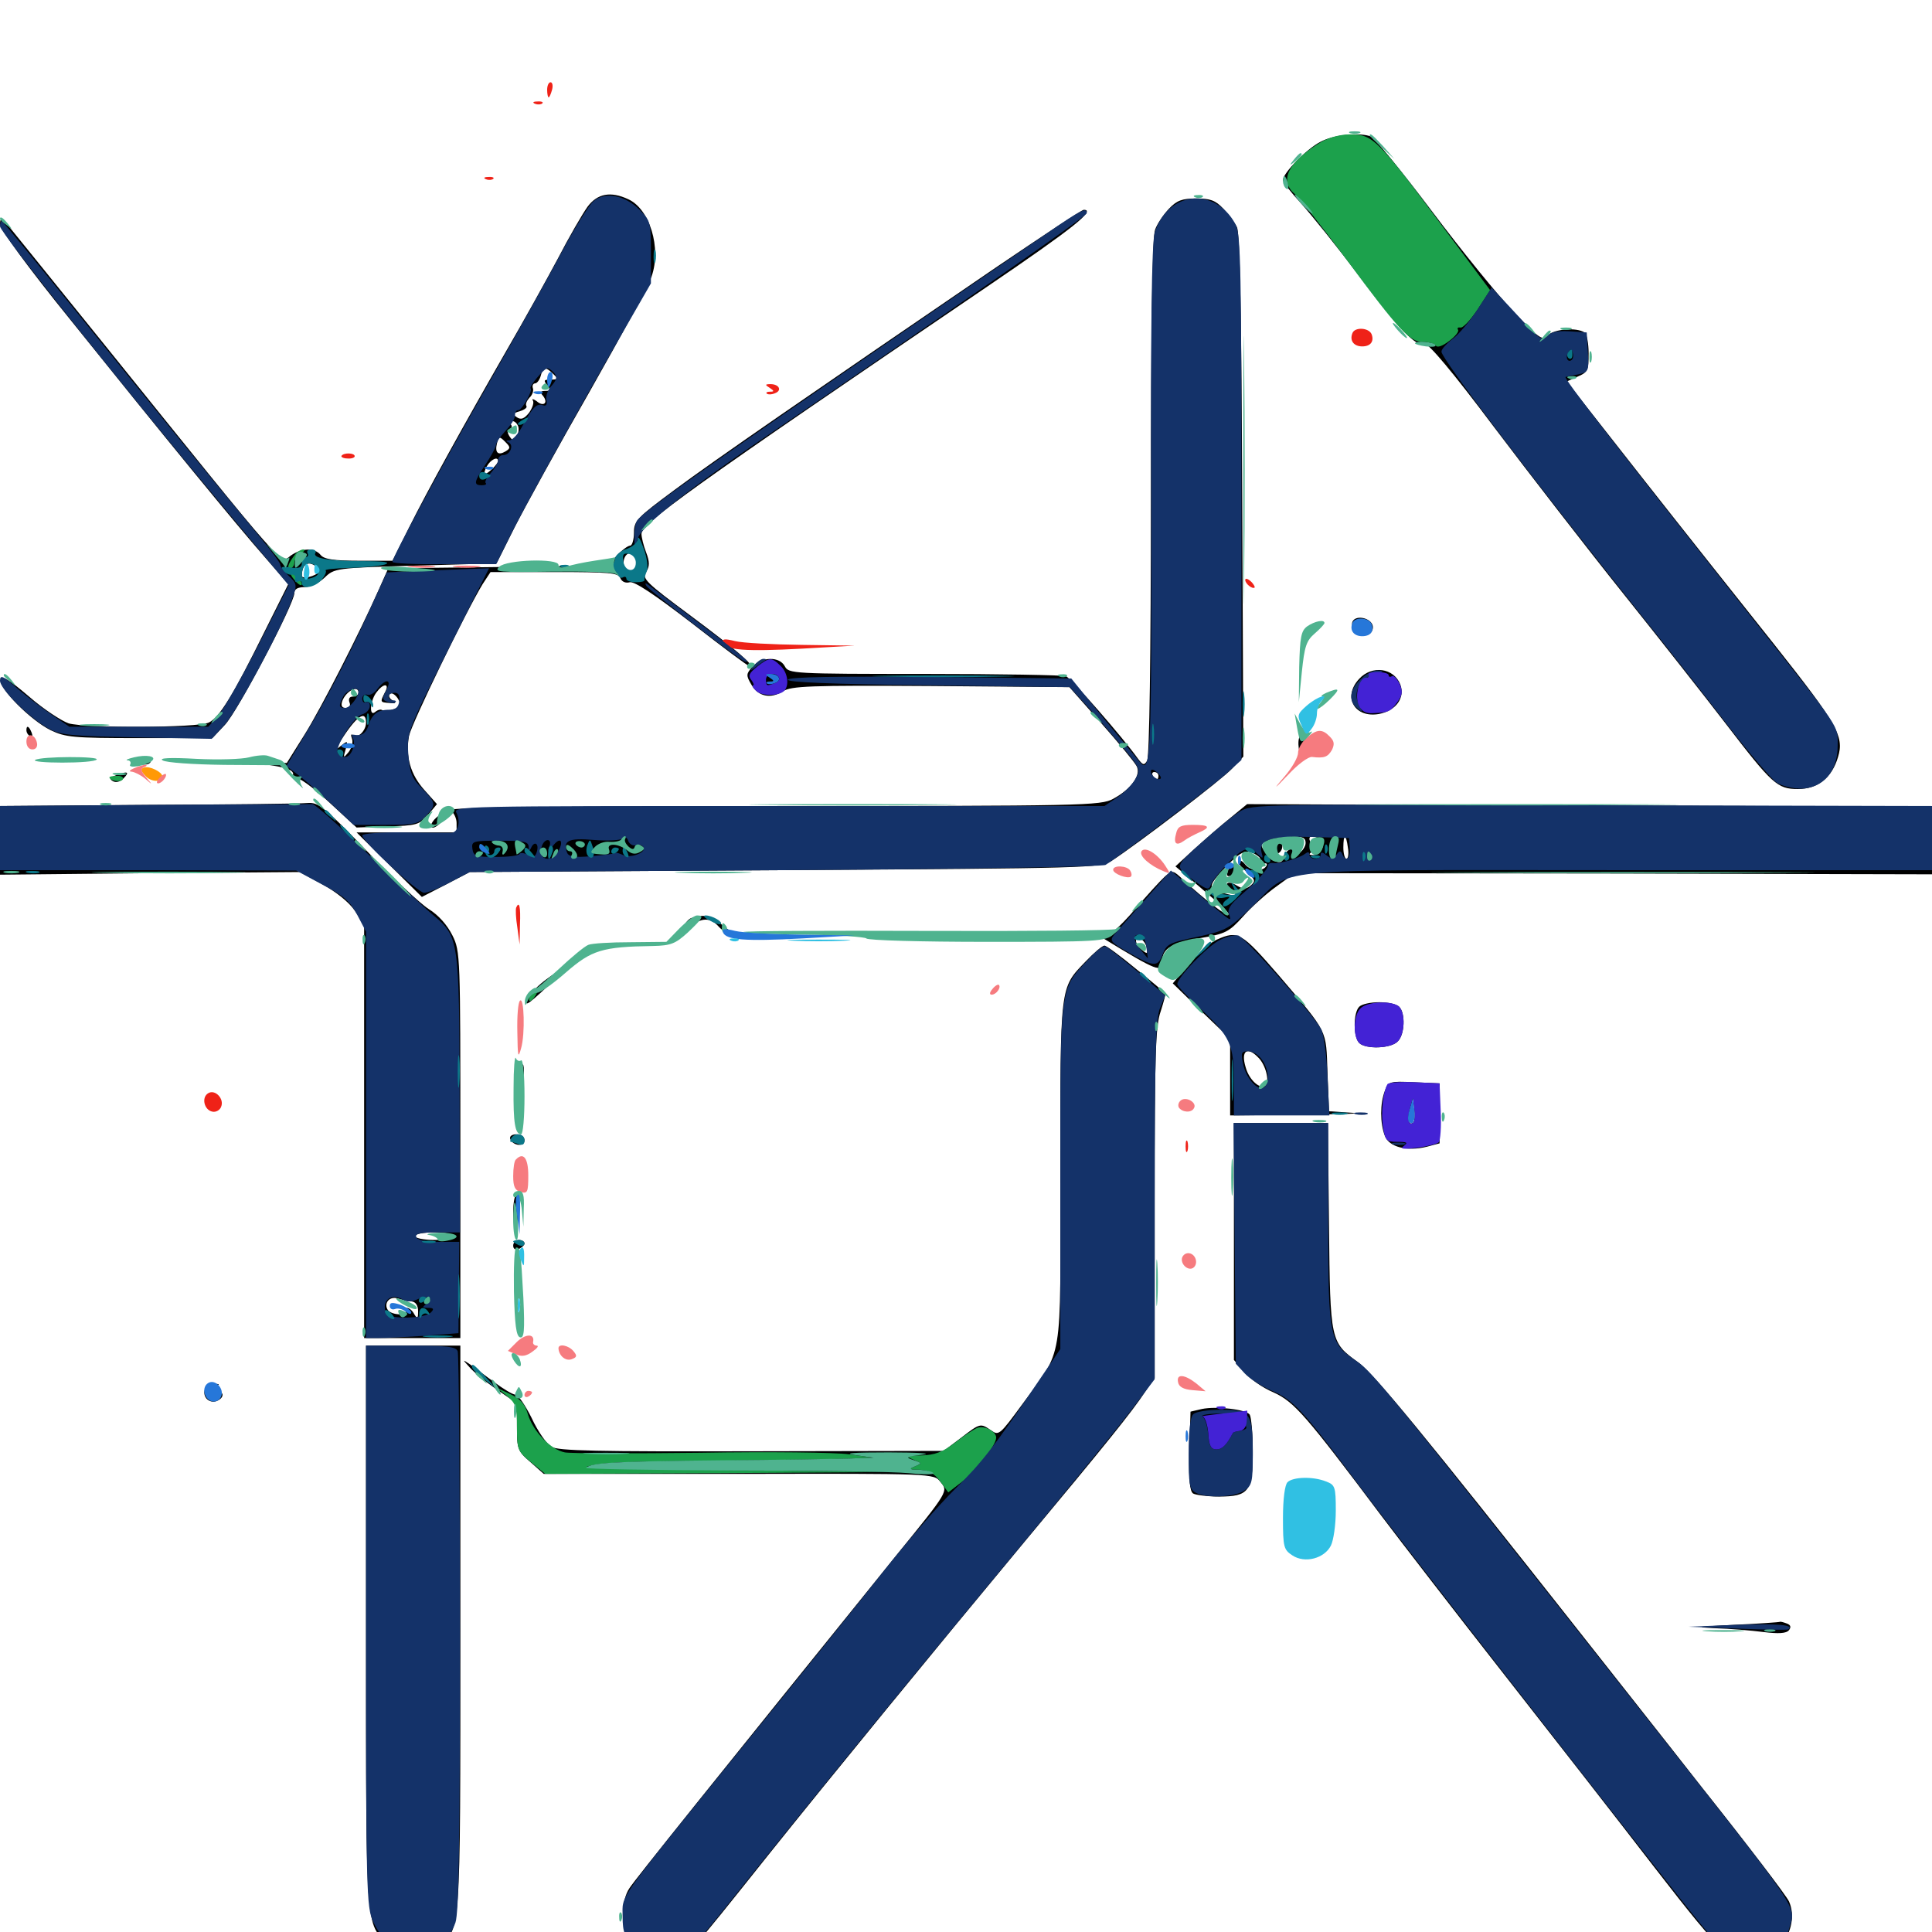 <svg xmlns="http://www.w3.org/2000/svg" viewBox="0 -1000 1000 1000">
	<path fill="#000000" d="M683.398 -926.562C676.172 -922.852 664.062 -910.352 664.062 -906.836C664.062 -905.664 668.359 -900.195 673.438 -894.727C678.516 -889.062 691.992 -872.461 703.125 -857.617C724.219 -829.297 733.203 -820.117 737.5 -821.875C739.258 -822.461 751.953 -807.422 773.047 -779.297C791.211 -755.273 821.289 -716.406 840.039 -692.969C858.789 -669.531 882.617 -639.258 892.969 -625.781C917.383 -593.945 919.922 -591.602 930.664 -591.602C940.82 -591.602 948.242 -597.461 951.367 -608.203C954.688 -618.945 950.781 -625.391 918.359 -666.406C902.344 -686.523 871.484 -725.391 850 -752.734L810.938 -802.539L816.602 -805.078C821.68 -807.227 822.266 -808.203 822.266 -816.992C822.266 -822.461 821.289 -827.344 820.117 -827.93C816.016 -830.664 804.492 -829.688 801.367 -826.562C798.438 -823.438 797.07 -824.414 783.789 -838.281C775.781 -846.484 756.641 -870.117 741.211 -890.625C725.586 -911.328 711.523 -928.516 709.766 -929.297C703.711 -931.641 690.234 -930.273 683.398 -926.562ZM304.102 -892.969C301.562 -889.453 294.531 -877.344 288.672 -866.016C282.617 -854.688 270.898 -833.594 262.5 -819.141C239.844 -779.688 221.289 -746.094 211.719 -726.953L203.125 -709.766H185.742C172.852 -709.766 167.773 -710.547 166.016 -712.695C162.891 -716.602 156.25 -716.406 150.586 -712.5C144.727 -708.398 151.367 -700.781 51.953 -824.219C25.195 -857.422 2.539 -885.352 1.758 -886.328C0.781 -887.5 0 -886.523 0 -883.984C0 -881.445 14.062 -862.109 36.523 -834.375C84.18 -775 122.852 -727.734 137.5 -711.133L149.219 -697.656L136.914 -673.047C120.508 -639.844 113.477 -628.516 108.008 -625.977C102.148 -623.242 44.531 -623.047 35.547 -625.586C32.031 -626.758 22.656 -632.812 15.039 -639.453C4.297 -648.633 0.781 -650.586 0.391 -648.047C-0.586 -643.75 15.625 -627.344 26.172 -622.07C33.984 -618.359 37.695 -617.969 72.266 -617.969H109.961L116.406 -624.805C123.047 -631.836 152.344 -687.5 152.344 -692.969C152.344 -695.117 154.102 -696.094 157.617 -696.094C160.547 -696.094 165.039 -698.242 167.969 -700.977C173.047 -705.859 173.633 -706.055 215.039 -707.227L257.031 -708.398L266.406 -727.148C271.68 -737.5 289.062 -769.141 305.273 -797.461C321.289 -825.781 335.938 -852.539 337.305 -857.031C342.383 -871.68 336.328 -891.797 325.195 -896.875C316.016 -901.172 309.18 -899.805 304.102 -892.969ZM286.328 -806.445C289.062 -803.906 288.867 -803.516 284.961 -803.516C281.445 -803.516 281.25 -803.125 283.203 -800.586C285.156 -798.242 284.961 -797.656 282.227 -797.656C279.688 -797.656 279.297 -797.07 281.055 -795.117C283.984 -791.406 281.25 -789.258 277.734 -792.383C275.977 -793.555 275.195 -793.75 275.781 -792.773C276.562 -791.602 275.586 -788.867 273.828 -786.328C271.289 -783.203 269.727 -782.617 267.578 -783.984C265.234 -785.547 265.43 -786.133 268.945 -787.109C271.484 -787.891 273.047 -789.062 272.461 -789.844C271.875 -790.82 272.656 -792.578 274.023 -794.141C275.586 -795.508 276.367 -797.852 275.781 -799.219C275.391 -800.391 275.977 -801.562 276.953 -801.562C277.93 -801.562 279.297 -803.32 279.883 -805.469C281.055 -810.156 282.422 -810.352 286.328 -806.445ZM268.164 -779.492C268.75 -777.93 268.359 -775.586 267.383 -774.023C265.82 -771.68 265.43 -771.68 263.672 -774.219C262.5 -776.172 262.5 -777.344 263.672 -777.734C264.844 -778.125 265.234 -779.297 264.453 -780.273C263.867 -781.25 264.258 -782.031 265.234 -782.031C266.406 -782.031 267.578 -780.859 268.164 -779.492ZM261.719 -766.406C257.812 -764.062 256.055 -765.625 257.227 -770.508C258.203 -774.219 258.594 -774.219 261.523 -771.289C264.258 -768.555 264.258 -767.969 261.719 -766.406ZM257.812 -761.328C257.812 -759.961 252.539 -754.688 250.977 -754.688C250.391 -754.688 250.781 -756.445 251.953 -758.594C253.906 -762.109 257.812 -764.062 257.812 -761.328ZM251.953 -749.609C251.953 -750 250.586 -750.781 249.023 -751.562C247.461 -752.148 246.094 -751.758 246.094 -750.781C246.094 -749.609 247.461 -748.828 249.023 -748.828C250.586 -748.828 251.953 -749.219 251.953 -749.609ZM165.039 -704.102C163.672 -701.758 156.25 -700 156.25 -701.953C156.25 -707.227 158.789 -709.57 162.305 -707.617C164.453 -706.641 165.625 -704.883 165.039 -704.102ZM605.078 -891.992C602.148 -888.867 598.828 -883.984 597.852 -881.055C596.484 -877.344 595.703 -831.641 595.703 -742.383C595.703 -660.938 594.922 -608.008 593.75 -606.25C592.188 -603.711 591.602 -603.906 589.062 -607.227C581.445 -617.969 554.492 -648.828 551.758 -650C550 -650.586 516.992 -651.172 478.516 -651.172C410.352 -651.172 408.203 -651.367 406.25 -655.078C403.516 -660.352 394.336 -660.156 389.453 -654.883C386.133 -651.172 386.133 -650.391 388.867 -645.703C392.383 -639.453 398.828 -638.086 405.273 -642.188C409.57 -644.922 418.945 -645.312 481.836 -644.922L553.516 -644.336L569.922 -625.781C578.906 -615.625 587.109 -605.664 588.281 -603.516C590.82 -598.828 585.547 -591.602 576.172 -586.523C569.727 -583.008 561.133 -582.812 399.414 -582.812C283.008 -582.617 230.664 -582.031 233.008 -580.664C234.766 -579.688 236.328 -576.562 236.328 -574.023V-569.141H210.547H184.57L201.562 -552.344L218.359 -535.742L230.859 -542.188L243.164 -548.633L406.25 -549.609C563.281 -550.586 569.727 -550.781 575.195 -554.297C589.258 -563.477 632.422 -596.484 637.695 -602.148L643.555 -608.398L642.969 -743.359C642.578 -834.375 641.797 -879.688 640.234 -882.422C639.062 -884.766 635.938 -888.867 633.203 -891.992C629.102 -896.289 626.562 -897.266 619.141 -897.266C611.914 -897.266 609.18 -896.289 605.078 -891.992ZM402.344 -648.438C402.344 -648.828 400.977 -649.219 399.219 -649.219C397.656 -649.219 396.875 -648.242 397.461 -647.266C398.633 -645.508 402.344 -646.289 402.344 -648.438ZM599.609 -598.438C599.609 -597.461 599.219 -596.484 598.828 -596.484C598.242 -596.484 597.266 -597.461 596.68 -598.438C596.094 -599.609 596.484 -600.391 597.461 -600.391C598.633 -600.391 599.609 -599.609 599.609 -598.438ZM249.023 -563.281C249.609 -564.453 248.828 -565.234 247.266 -565.234C245.508 -565.234 244.141 -564.453 244.141 -563.281C244.141 -562.305 244.922 -561.328 245.898 -561.328C247.07 -561.328 248.438 -562.305 249.023 -563.281ZM256.445 -562.695C255.273 -561.914 253.906 -561.914 253.32 -562.695C252.93 -563.672 252.93 -563.086 253.32 -561.719C253.516 -560.156 253.906 -558.594 253.906 -557.812C253.906 -557.227 255.273 -558.398 256.836 -560.547C259.375 -564.062 259.57 -564.062 259.766 -560.742C259.766 -556.641 263.672 -558.203 263.672 -562.305C263.672 -565.039 260.547 -565.234 256.445 -562.695ZM273.438 -564.062C273.438 -564.648 271.875 -565.234 269.922 -565.234C267.773 -565.234 266.406 -563.672 266.211 -561.328C266.016 -559.18 266.406 -557.422 266.797 -557.422C268.164 -557.422 273.438 -562.695 273.438 -564.062ZM283.203 -559.961C283.203 -565.625 282.227 -566.797 280.664 -562.695C280.078 -561.133 280.469 -558.789 281.445 -557.227C282.617 -555.273 283.203 -555.859 283.203 -559.961ZM286.914 -556.641C288.281 -558.008 289.062 -560.547 288.477 -562.5C287.891 -564.648 287.5 -565.234 287.305 -563.867C287.305 -562.695 286.523 -559.961 285.938 -558.008C284.961 -555.273 285.156 -555.078 286.914 -556.641ZM304.688 -564.062C304.688 -564.258 301.953 -564.648 298.633 -564.844C293.945 -565.234 292.773 -564.648 293.359 -562.109C293.75 -560.156 295.117 -558.398 296.484 -557.812C298.047 -557.422 298.438 -558.398 297.656 -560.742C296.68 -564.062 296.68 -564.062 299.414 -560.742C301.953 -557.617 302.344 -557.617 303.516 -560.547C304.102 -562.109 304.688 -563.867 304.688 -564.062ZM310.547 -561.719C310.547 -563.672 309.766 -565.234 308.789 -565.234C307.812 -565.234 306.641 -563.672 306.25 -561.719C305.664 -559.57 306.25 -558.008 307.812 -558.008C309.375 -558.008 310.547 -559.766 310.547 -561.719ZM318.359 -564.453C318.359 -564.844 316.992 -565.234 315.43 -565.234C313.867 -565.234 312.5 -563.477 312.5 -561.328C312.5 -556.641 315.43 -556.055 317.188 -560.547C317.773 -562.305 318.359 -564.062 318.359 -564.453ZM326.172 -562.5C326.172 -564.062 324.805 -565.234 323.242 -565.234C321.484 -565.234 320.312 -563.477 320.312 -560.938C320.312 -557.227 320.703 -557.031 322.266 -559.375C323.438 -561.328 324.219 -561.523 324.219 -559.961C324.219 -558.594 325.781 -557.422 327.734 -557.617C329.688 -557.617 330.078 -558.203 328.711 -558.789C327.344 -559.18 326.172 -560.938 326.172 -562.5ZM515.43 -861.523C418.75 -795.508 369.141 -761.328 349.219 -746.484C329.688 -732.031 328.125 -730.469 328.125 -724.219C328.125 -720.508 327.148 -717.578 326.172 -717.578C325 -717.578 321.875 -715.234 319.141 -712.305C313.867 -706.641 321.094 -707.227 236.719 -706.25L200.977 -705.859L196.289 -695.312C186.133 -672.461 166.406 -633.789 157.617 -619.727L148.438 -605.078L136.328 -605.469L124.023 -606.055L135.938 -604.492C148.633 -602.93 153.125 -601.172 151.367 -598.242C150.781 -597.266 151.367 -597.07 152.734 -597.461C154.297 -598.047 161.914 -592.578 169.922 -585.156L184.57 -571.68L200.586 -572.266C215.43 -572.656 216.992 -573.047 221.484 -578.125L226.172 -583.789L219.727 -591.016C212.5 -599.023 209.766 -608.398 211.719 -619.141C213.086 -625.586 241.211 -683.594 249.805 -697.656L253.906 -703.906H286.914C315.43 -703.906 320.117 -703.516 321.094 -700.781C321.875 -698.828 323.828 -698.047 325.977 -698.633C328.32 -699.219 338.672 -692.383 358.203 -677.344C374.023 -665.039 387.305 -655.078 388.086 -655.078C391.211 -655.078 379.883 -664.648 357.031 -681.641C334.375 -698.438 332.227 -700.586 334.375 -703.906C336.328 -706.836 336.328 -709.18 334.375 -714.258C333.008 -717.773 332.031 -722.07 332.031 -723.633C332.031 -729.102 357.031 -747.07 511.133 -851.758C555.664 -882.031 567.383 -891.406 560.938 -891.406C559.961 -891.406 539.648 -877.93 515.43 -861.523ZM329.492 -710.547C331.055 -706.445 326.953 -702.344 324.023 -705.273C321.484 -707.812 323.047 -713.672 326.172 -713.672C327.344 -713.672 328.711 -712.305 329.492 -710.547ZM199.219 -641.602C196.68 -636.523 196.68 -636.523 201.562 -636.133C204.883 -635.742 205.273 -636.133 203.125 -637.5C201.562 -638.477 200.977 -639.844 201.758 -640.82C203.32 -642.188 207.031 -638.281 207.031 -635.156C207.031 -633.398 199.219 -631.055 197.852 -632.422C197.07 -633.008 195.508 -632.617 194.141 -631.445C190.82 -628.711 191.602 -638.086 195.312 -642.188C198.828 -646.68 201.758 -646.094 199.219 -641.602ZM185.547 -641.406C185.547 -640.43 184.18 -639.453 182.617 -639.453C180.859 -639.453 180.273 -638.281 180.859 -636.523C181.641 -634.766 180.859 -633.594 178.906 -633.594C176.953 -633.594 176.367 -634.766 177.148 -637.109C179.102 -642.383 185.547 -645.703 185.547 -641.406ZM189.453 -625.977C189.453 -621.68 184.961 -617.383 182.617 -619.531C181.641 -620.312 181.445 -619.531 182.227 -617.578C182.812 -615.82 182.031 -612.891 180.469 -610.742C177.734 -607.422 177.539 -607.617 178.906 -612.109C180.078 -616.602 180.078 -616.797 176.562 -614.062C173.047 -611.133 173.047 -611.328 176.367 -616.602C184.375 -629.297 189.453 -632.812 189.453 -625.977ZM700.195 -678.516C698.242 -675.195 704.102 -669.922 708.008 -671.484C709.766 -672.07 710.938 -674.219 710.547 -675.977C709.766 -680.078 702.148 -681.836 700.195 -678.516ZM703.516 -648.633C694.727 -639.258 701.172 -628.125 713.867 -630.469C722.656 -632.227 727.344 -638.867 724.805 -645.703C721.484 -654.297 710.156 -655.859 703.516 -648.633ZM13.672 -622.07C13.672 -620.898 14.453 -619.531 15.625 -618.945C16.797 -618.359 16.992 -619.141 16.406 -620.703C15.039 -624.219 13.672 -624.805 13.672 -622.07ZM672.07 -614.648C672.266 -611.133 672.656 -610.547 673.242 -612.695C673.633 -614.453 675 -615.625 675.977 -615.039C676.953 -614.453 677.148 -615.234 676.562 -616.797C674.609 -621.875 671.875 -620.312 672.07 -614.648ZM69.141 -606.445C69.922 -605.469 69.727 -604.297 68.945 -603.711C67.969 -603.32 68.555 -603.32 69.922 -603.711C71.484 -603.906 73.828 -604.297 75.391 -604.297C76.953 -604.297 78.125 -605.273 78.125 -606.25C78.125 -607.422 75.781 -608.203 73.047 -608.203C70.312 -608.203 68.555 -607.422 69.141 -606.445ZM109.961 -604.883C106.836 -605.273 108.984 -605.664 114.258 -605.664C119.727 -605.664 122.07 -605.273 119.727 -604.883C117.188 -604.492 112.891 -604.492 109.961 -604.883ZM59.766 -598.633C56.836 -597.461 56.641 -596.68 58.398 -595.703C59.961 -594.727 62.305 -595.312 64.062 -597.266C67.383 -600.586 65.82 -600.977 59.766 -598.633ZM76.758 -583.398L0 -582.812V-565.039V-547.266L77.539 -548.047L155.273 -548.633L166.992 -542.188C173.828 -538.477 180.664 -533.008 183.594 -528.711L188.477 -521.484V-414.453V-307.422H213.477H238.281V-407.422C238.281 -505.273 238.281 -507.617 234.18 -515.82C231.445 -521.289 226.953 -526.367 221.875 -529.492C217.578 -532.227 202.93 -545.898 189.648 -559.766C167.969 -582.227 164.844 -584.766 159.375 -584.375C156.055 -583.984 118.75 -583.594 76.758 -583.398ZM234.375 -360.156C234.375 -359.18 230.078 -358.203 224.609 -358.203C219.336 -358.203 214.844 -359.18 214.844 -360.156C214.844 -361.328 219.336 -362.109 224.609 -362.109C230.078 -362.109 234.375 -361.328 234.375 -360.156ZM213.086 -326.367C215.039 -326.172 216.406 -324.414 216.406 -321.289C216.406 -317.383 216.016 -317.188 214.453 -319.727C213.477 -321.68 211.719 -323.047 210.742 -323.047C209.57 -323.047 209.18 -322.266 209.961 -321.289C211.328 -318.75 202.539 -319.336 200.781 -321.875C198.438 -325.391 201.562 -329.297 205.859 -327.93C208.008 -327.148 211.328 -326.562 213.086 -326.367ZM636.719 -576.562C631.836 -572.656 623.633 -565.43 618.164 -560.547L608.398 -551.562L614.258 -546.68C633.203 -530.469 636.719 -527.344 635.742 -526.562C634.961 -525.586 623.047 -534.766 612.5 -544.531C607.227 -549.609 606.836 -549.805 602.93 -546.289C600.781 -544.336 593.75 -536.719 587.305 -529.102C578.711 -519.336 574.414 -515.625 571.484 -516.016C567.383 -516.602 567.383 -516.602 571.484 -514.062C599.023 -497.266 601.562 -496.289 601.562 -502.539C601.562 -508.984 606.641 -512.109 621.289 -514.453C634.18 -516.602 636.133 -517.578 643.359 -525.586C647.656 -530.469 655.469 -537.5 660.742 -541.211L670.117 -548.047L834.961 -547.852L1000 -547.461V-565.234V-582.812H908.789C858.398 -583.008 778.711 -583.203 731.445 -583.398L645.508 -583.789ZM675.781 -563.672C675.781 -561.914 674.023 -559.18 671.875 -558.008C668.75 -555.859 668.359 -556.055 669.141 -558.398C669.922 -559.961 671.289 -561.328 672.461 -561.328C673.633 -561.328 674.023 -561.914 673.438 -562.5C671.68 -564.062 664.062 -558.789 664.062 -555.859C664.062 -551.953 658.008 -553.906 654.883 -558.789C652.148 -562.891 652.148 -563.281 656.445 -564.844C658.789 -565.82 664.258 -566.797 668.359 -566.797C674.219 -567.188 675.781 -566.406 675.781 -563.672ZM683.203 -565.625C686.523 -563.477 683.984 -557.422 679.883 -557.422C677.148 -557.422 677.148 -557.812 679.688 -559.57C681.836 -561.133 682.031 -561.914 680.273 -562.695C677.539 -563.672 676.758 -567.188 679.297 -567.188C680.078 -567.188 681.836 -566.406 683.203 -565.625ZM692.578 -561.914C693.164 -563.477 692.188 -565.234 690.625 -565.82C688.281 -566.797 687.5 -565.625 687.5 -561.328C687.5 -558.008 688.477 -555.469 689.453 -555.469C690.625 -555.469 691.406 -556.25 691.406 -557.227C691.406 -558.203 691.992 -560.352 692.578 -561.914ZM697.656 -561.328C698.242 -558.203 697.852 -555.469 696.875 -555.469C696.094 -555.469 695.312 -558.203 695.312 -561.328C695.312 -564.648 695.703 -567.188 696.094 -567.188C696.484 -567.188 697.266 -564.648 697.656 -561.328ZM650.391 -557.422C652.93 -555.664 652.93 -555.273 650.391 -553.32C648.047 -551.758 648.438 -551.562 652.148 -552.539C655.273 -553.516 656.25 -553.32 655.469 -551.758C653.516 -548.633 647.461 -549.023 644.531 -552.539C643.164 -554.297 641.602 -555.078 641.016 -554.492C640.234 -553.906 642.188 -551.367 645.117 -548.828C649.805 -544.727 650 -543.945 647.266 -541.602C644.727 -539.648 643.555 -539.648 640.234 -541.602C634.961 -544.922 632.812 -542.188 637.695 -538.672C641.406 -535.938 641.211 -535.742 635.742 -537.109C624.609 -539.648 624.414 -540.625 634.57 -551.367C642.383 -559.57 645.312 -560.742 650.391 -557.422ZM593.555 -509.375C594.141 -506.25 593.75 -506.055 591.016 -508.398C587.305 -511.523 586.914 -515.039 590.43 -514.062C591.602 -513.477 593.164 -511.523 593.555 -509.375ZM661.133 -562.695C659.961 -559.766 659.18 -559.57 658.008 -561.719C656.836 -563.477 656.25 -563.477 656.25 -561.914C656.25 -558.594 660.156 -556.641 662.5 -558.984C663.672 -560.156 664.062 -562.109 663.477 -563.672C662.891 -565.43 662.109 -565.234 661.133 -562.695ZM635.938 -550.391C634.375 -546.289 635.156 -545.508 638.672 -547.656C640.82 -549.023 641.016 -550 639.453 -551.562C637.891 -553.125 636.914 -552.93 635.938 -550.391ZM224.805 -575.781C221.289 -571.68 223.633 -569.922 227.539 -573.633C229.102 -575.391 230.469 -577.148 230.469 -577.734C230.469 -579.883 227.539 -578.711 224.805 -575.781ZM357.812 -524.805C356.445 -524.414 354.492 -522.07 353.32 -519.727C351.172 -515.82 351.172 -515.82 356.445 -519.922C363.086 -525.195 367.578 -525.391 372.07 -520.312C374.023 -518.164 376.953 -516.406 378.711 -516.602C381.445 -516.602 381.445 -516.797 378.906 -517.773C377.344 -518.359 374.414 -520.508 372.461 -522.461C369.141 -525.977 363.086 -526.953 357.812 -524.805ZM629.883 -513.672C626.562 -512.305 620.117 -506.445 615.43 -500.977L607.031 -491.016L621.875 -476.562L636.719 -462.305V-442.578V-422.656L674.414 -423.047C694.922 -423.242 706.445 -423.633 700 -424.023L687.891 -424.805L687.109 -444.727C686.328 -467.578 687.695 -464.844 661.914 -495.117C642.578 -517.383 640.82 -518.555 629.883 -513.672ZM651.172 -452.734C655.078 -449.023 657.227 -440.43 655.078 -438.281C652.344 -435.742 646.484 -441.016 644.727 -447.656C642.188 -456.055 645.508 -458.594 651.172 -452.734ZM561.914 -502.344C548.438 -488.281 548.828 -491.016 548.828 -392.969C548.828 -291.602 550.781 -302.93 528.906 -272.852C517.578 -257.422 516.992 -256.836 513.086 -259.57C507.422 -263.477 507.422 -263.477 497.266 -255.664L488.477 -249.023L388.867 -248.828C309.375 -248.633 288.672 -249.023 285.352 -251.172C283.008 -252.539 278.32 -259.18 275.195 -266.016C271.875 -272.656 268.164 -278.125 266.797 -278.125C265.43 -278.125 260.547 -281.055 255.859 -284.57C251.172 -287.891 245.703 -292.188 243.359 -293.75C239.258 -296.484 239.258 -296.484 242.969 -292.383C244.922 -290.039 251.367 -284.766 257.031 -280.859L267.578 -273.633V-261.328C267.578 -250 267.969 -248.828 274.609 -243.164L281.445 -237.109H382.422C483.398 -237.305 483.398 -237.305 486.719 -233.008C490.82 -228.125 491.211 -228.516 464.062 -195.117C368.359 -76.562 328.516 -26.953 325.781 -22.656C321.289 -16.016 321.289 -2.148 325.586 5.273C329.883 12.5 340.234 17.383 347.852 15.82C354.297 14.453 355.664 12.891 397.656 -39.844C431.445 -82.031 483.203 -145.312 530.273 -201.953C572.461 -252.539 585.938 -269.336 592.383 -279.102L597.656 -286.914V-377.148C597.656 -454.102 598.047 -468.75 600.781 -476.562C602.344 -481.445 603.516 -485.742 603.125 -485.938C602.734 -486.328 596.094 -491.992 588.086 -498.438C580.078 -505.078 572.656 -510.547 571.68 -510.547C570.508 -510.547 566.211 -506.836 561.914 -502.344ZM281.836 -492.383C277.344 -488.867 273.242 -484.57 272.656 -482.422C271.68 -478.711 273.242 -479.883 288.867 -494.531C295.703 -500.977 291.406 -499.609 281.836 -492.383ZM703.516 -478.906C700.391 -475.781 700.391 -463.281 703.516 -460.156C706.836 -456.836 719.922 -457.227 723.438 -460.938C727.148 -464.453 727.539 -475.586 724.219 -478.906C722.852 -480.273 718.359 -481.25 713.867 -481.25C709.375 -481.25 704.883 -480.273 703.516 -478.906ZM269.922 -445.117C269.922 -441.992 270.312 -440.82 270.898 -442.773C271.289 -444.531 271.289 -447.266 270.898 -448.633C270.312 -449.805 269.922 -448.438 269.922 -445.117ZM716.797 -435.352C714.258 -428.906 714.258 -418.555 716.797 -412.109C718.945 -406.25 728.32 -403.906 738.477 -406.445L745.117 -408.203V-423.828V-439.258L731.836 -439.844C719.336 -440.43 718.555 -440.234 716.797 -435.352ZM731.641 -419.141C729.297 -416.992 728.32 -420.508 729.883 -425.781L731.445 -431.445L732.031 -425.977C732.422 -422.852 732.227 -419.922 731.641 -419.141ZM638.672 -357.422V-296.094L643.945 -289.844C646.68 -286.523 653.516 -281.641 659.18 -279.297C669.922 -274.414 675.977 -267.383 714.844 -215.625C725 -202.148 753.516 -165.234 778.32 -133.594C803.125 -101.953 838.477 -56.641 856.836 -32.812C892.578 13.281 896.094 16.406 909.766 14.258C922.461 12.109 931.25 -4.102 925.977 -15.82C924.805 -18.555 904.688 -44.922 881.25 -74.414C858.008 -104.102 828.32 -141.602 815.43 -158.008C737.695 -256.641 711.133 -289.062 702.93 -294.922C688.672 -305.273 688.477 -305.469 687.891 -365.625L687.305 -418.75H662.891H638.672ZM264.062 -410.547C265.43 -406.836 271.484 -406.25 271.484 -409.766C271.484 -411.719 269.727 -412.891 267.383 -412.891C265.039 -412.891 263.672 -411.914 264.062 -410.547ZM265.625 -372.461C265.625 -367.578 266.211 -364.062 266.797 -364.648C268.945 -366.602 269.336 -381.641 267.383 -381.641C266.406 -381.641 265.625 -377.539 265.625 -372.461ZM265.625 -355.273C265.625 -353.516 266.797 -352.93 268.555 -353.516C270.117 -354.297 271.484 -355.469 271.484 -356.445C271.484 -357.422 270.117 -358.203 268.555 -358.203C266.992 -358.203 265.625 -356.836 265.625 -355.273ZM189.453 -157.617C189.453 5.273 188.867 -2.93 202.93 6.445C211.133 11.914 217.773 12.109 226.172 7.031C238.672 -0.586 238.281 4.492 238.281 -157.031V-303.516H213.867H189.453ZM106.055 -280.859C104.688 -276.953 108.203 -273.438 112.109 -274.805C116.602 -276.562 116.016 -280.664 111.328 -279.492C109.18 -278.906 107.422 -279.297 107.422 -280.078C107.422 -281.055 108.984 -282.227 110.938 -282.617C114.062 -283.398 114.062 -283.594 110.742 -283.789C108.789 -283.789 106.836 -282.617 106.055 -280.859ZM622.07 -270.703L616.211 -269.336L615.625 -249.023C615.234 -233.984 615.82 -228.125 617.578 -226.953C618.945 -226.172 625 -225.391 631.055 -225.391C646.484 -225.391 648.438 -228.125 648.438 -249.023C648.438 -258.008 647.656 -266.406 646.875 -267.773C645.117 -270.508 629.688 -272.266 622.07 -270.703ZM897.461 -158.984C910.352 -159.57 921.094 -160.352 921.289 -160.547C921.484 -160.742 923.047 -160.352 924.609 -159.766C926.953 -158.984 927.148 -157.812 925.977 -156.25C924.609 -154.492 920.508 -154.297 912.695 -155.273C906.445 -156.055 895.312 -157.031 887.695 -157.227C876.562 -157.812 878.32 -158.008 897.461 -158.984Z"/>
	<path fill="#ff9906" d="M74.609 -602.734C72.656 -602.148 72.656 -601.172 75.195 -598.438C78.125 -595.117 83.984 -594.922 83.984 -598.242C83.984 -600.391 77.344 -603.711 74.609 -602.734Z"/>
	<path fill="#ef2218" d="M283.203 -953.516C283.203 -951.367 283.594 -949.609 283.984 -949.609C284.375 -949.609 285.156 -951.367 285.742 -953.516C286.328 -955.664 285.938 -957.422 284.961 -957.422C283.984 -957.422 283.203 -955.664 283.203 -953.516ZM276.953 -946.289C275.391 -946.875 275.977 -947.461 278.125 -947.461C280.273 -947.656 281.445 -947.07 280.664 -946.484C280.078 -945.898 278.32 -945.703 276.953 -946.289ZM251.562 -907.227C250 -907.812 250.586 -908.398 252.734 -908.398C254.883 -908.594 256.055 -908.008 255.273 -907.422C254.688 -906.836 252.93 -906.641 251.562 -907.227ZM700 -827.539C698.438 -823.633 700.781 -820.703 705.078 -820.703C709.375 -820.703 711.328 -823.242 709.961 -826.953C708.594 -830.469 701.172 -830.859 700 -827.539ZM398.438 -799.219C400.781 -797.656 400.781 -797.266 398.633 -797.266C397.07 -797.266 396.289 -796.875 396.875 -796.289C397.461 -795.703 399.414 -795.703 401.172 -796.484C404.883 -797.852 403.32 -801.172 398.828 -801.172C395.898 -801.172 395.898 -800.781 398.438 -799.219ZM176.758 -764.062C177.93 -765.82 183.594 -765.625 183.594 -763.867C183.594 -763.086 181.836 -762.5 179.883 -762.695C177.734 -762.695 176.367 -763.477 176.758 -764.062ZM248.047 -711.523C248.047 -710.547 249.414 -709.18 251.172 -708.594C253.906 -707.617 254.102 -707.812 251.953 -710.352C249.219 -713.672 248.047 -714.062 248.047 -711.523ZM640.82 -704.297C640.82 -702.148 641.406 -701.562 641.992 -703.125C642.578 -704.492 642.383 -706.25 641.797 -706.836C641.211 -707.617 640.625 -706.445 640.82 -704.297ZM633.984 -701.953C633.398 -700.977 634.18 -700.195 635.742 -700.195C637.305 -700.195 638.672 -700.977 638.672 -701.953C638.672 -702.734 637.891 -703.516 636.914 -703.516C635.742 -703.516 634.57 -702.734 633.984 -701.953ZM644.531 -699.805C644.531 -697.852 648.242 -694.922 649.414 -695.898C649.609 -696.289 648.828 -697.852 647.266 -699.219C645.703 -700.586 644.531 -700.781 644.531 -699.805ZM374.219 -667.383C373.633 -669.336 375 -669.531 380.469 -668.164C384.375 -667.188 400 -666.406 415.039 -666.211L442.383 -665.82L415.039 -664.258C385.547 -662.695 375.781 -663.477 374.219 -667.383ZM729.688 -575.977C728.711 -573.047 728.516 -569.922 729.297 -569.336C731.445 -567.188 732.812 -570.312 732.031 -575.977C732.031 -575.977 731.25 -581.445 731.25 -581.445C731.25 -581.445 729.688 -575.977 729.688 -575.977ZM267.188 -530.273C266.797 -529.297 266.992 -524.805 267.773 -519.922L268.945 -511.133L269.141 -521.484C269.531 -530.859 268.75 -533.789 267.188 -530.273ZM201.758 -474.023C201.758 -472.656 202.93 -471.875 204.492 -472.461C205.859 -473.047 208.398 -472.461 209.961 -471.094C211.719 -469.727 212.891 -469.531 212.891 -470.703C212.891 -471.68 210.352 -473.438 207.422 -474.609C203.125 -475.977 201.758 -475.977 201.758 -474.023ZM107.812 -434.18C104.102 -432.031 105.664 -425.391 109.961 -424.609C111.719 -424.219 113.867 -425.391 114.453 -427.148C116.211 -431.25 111.328 -436.328 107.812 -434.18ZM614.648 -404.297C615.039 -405.469 615.039 -407.812 614.648 -409.18C614.062 -410.352 613.672 -409.375 613.672 -406.641C613.672 -403.906 614.062 -402.93 614.648 -404.297Z"/>
	<path fill="#1ca14c" d="M683.594 -926.367C666.797 -916.211 661.914 -906.641 670.117 -899.609C672.266 -897.852 684.375 -882.617 696.68 -866.016C724.609 -828.32 729.688 -823.047 736.523 -823.047C739.453 -823.047 742.578 -822.266 743.164 -821.094C743.945 -819.922 746.68 -820.898 750 -823.438C753.125 -825.781 755.273 -828.32 754.688 -829.297C754.102 -830.273 754.688 -830.664 755.859 -830.469C757.227 -830.078 761.133 -834.375 764.844 -839.844L771.289 -849.805L746.68 -882.812C713.672 -927.344 710.547 -930.469 699.219 -930.469C693.75 -930.469 687.891 -928.906 683.594 -926.367ZM152.93 -713.281C149.219 -708.398 148.242 -705.859 150.195 -705.859C151.367 -705.859 152.344 -707.227 152.344 -708.789C152.344 -710.156 153.906 -712.5 155.859 -713.477C157.617 -714.648 158.203 -715.625 157.031 -715.625C155.859 -715.625 153.906 -714.453 152.93 -713.281ZM150.391 -703.125C150.391 -702.344 151.758 -700.391 153.32 -698.828C154.883 -697.07 156.25 -696.68 156.25 -697.656C156.25 -698.633 154.883 -700.586 153.32 -701.953C151.758 -703.32 150.391 -703.711 150.391 -703.125ZM56.641 -597.656C56.641 -598.047 58.398 -598.438 60.742 -598.438C62.891 -598.438 64.258 -597.656 63.477 -596.484C62.5 -594.922 56.641 -595.898 56.641 -597.656ZM275.391 -486.133C274.023 -484.375 273.438 -482.617 274.023 -482.031C274.609 -481.445 275.977 -482.812 277.344 -484.961C279.883 -489.844 278.906 -490.234 275.391 -486.133ZM262.305 -277.539C266.992 -273.633 267.578 -271.875 267.578 -261.133C267.578 -249.609 267.969 -248.828 274.805 -243.164L282.227 -237.109L372.07 -237.5L461.914 -238.086L381.836 -239.062C337.891 -239.648 302.734 -240.43 303.711 -240.82C309.766 -242.969 320.508 -243.555 372.07 -243.945C403.32 -244.336 433.984 -244.727 440.43 -245.117L452.148 -245.508L439.453 -247.266C432.422 -248.242 397.852 -248.633 362.305 -248.047C326.953 -247.656 295.312 -247.656 292.383 -248.242C285.156 -249.609 275.977 -258.984 273.242 -267.969C271.68 -273.438 269.336 -275.977 263.867 -278.516L256.836 -281.836ZM505.859 -260.938C504.297 -260.352 499.023 -257.031 494.336 -253.32C487.695 -248.242 483.789 -246.875 476.758 -246.68C468.75 -246.68 468.164 -246.484 472.656 -244.531C477.344 -242.578 477.344 -242.578 473.633 -241.016C470.312 -239.648 470.898 -239.258 475.977 -239.258C480.664 -239.062 483.398 -237.5 486.523 -233.398L490.82 -227.539L497.656 -232.812C505.273 -238.672 515.625 -251.953 515.625 -255.859C515.625 -259.18 509.57 -262.305 505.859 -260.938Z"/>
	<path fill="#143269" d="M307.227 -895.898C304.883 -893.945 297.266 -881.836 290.43 -868.945C283.594 -856.055 266.797 -825.977 253.125 -801.953C228.32 -758.398 203.125 -711.523 203.125 -709.18C203.125 -708.398 215.234 -707.812 230.078 -708.008H256.836L263.672 -721.875C270.703 -736.328 300 -789.258 323.438 -829.883L336.914 -853.32V-869.336C336.914 -884.766 336.719 -885.742 331.055 -891.406C323.438 -899.023 313.086 -900.977 307.227 -895.898ZM286.914 -806.836C288.477 -804.883 288.086 -803.32 285.547 -800.391C283.594 -798.438 282.422 -795.117 282.812 -792.969C283.398 -790.625 282.617 -789.648 281.055 -790.234C277.734 -791.406 275.586 -789.062 270.508 -779.688C268.359 -775.586 265.43 -772.266 263.672 -772.07C261.914 -772.07 261.719 -771.68 263.086 -771.094C266.211 -769.727 264.062 -764.453 260.547 -764.453C258.984 -764.453 257.812 -763.281 257.812 -761.914C257.812 -760.547 256.055 -757.422 254.102 -755.273C251.953 -752.93 250.781 -750.586 251.367 -750C252.148 -749.414 251.172 -748.828 249.414 -748.828C244.922 -748.828 245.312 -750.586 251.172 -759.375C253.906 -763.477 256.445 -767.969 256.641 -769.336C256.836 -770.703 258.203 -773.047 259.766 -774.805C265.039 -780.664 266.602 -783.008 266.602 -785.547C266.602 -786.719 267.383 -787.891 268.359 -787.695C270.117 -787.695 275.977 -797.852 274.609 -799.023C273.828 -800 281.641 -809.375 283.398 -809.375C284.18 -809.375 285.742 -808.203 286.914 -806.836ZM605.664 -892.188C602.148 -889.258 598.828 -883.984 597.656 -879.492C596.094 -874.219 595.508 -828.516 595.898 -739.844C596.094 -610.156 595.703 -599.023 590.234 -605.273C589.258 -606.445 580.859 -616.602 571.484 -627.93L554.492 -648.828L481.836 -649.609C433.008 -650 408.789 -649.609 407.812 -648.242C406.836 -646.875 429.883 -645.898 480.078 -645.312L553.711 -644.336L561.719 -635.547C566.211 -630.664 574.414 -621.094 580.273 -614.258C590.234 -602.344 590.43 -601.758 587.695 -596.875C586.133 -593.945 581.836 -589.648 578.32 -587.305L571.68 -582.812H402.93C236.914 -582.812 234.18 -582.812 236.328 -579.102C238.477 -574.805 237.109 -569.141 233.594 -568.945C232.422 -568.945 221.484 -568.945 209.375 -569.141C197.461 -569.336 187.5 -568.555 187.5 -567.578C187.5 -564.648 216.211 -537.891 219.531 -537.891C221.289 -537.891 227.344 -540.234 233.008 -543.359L243.164 -548.633L406.25 -549.609C502.734 -550.195 570.508 -551.367 572.266 -552.344C580.273 -557.422 627.539 -593.164 634.57 -599.414L642.578 -606.641V-742.383C642.578 -858.203 642.188 -878.711 639.648 -883.594C632.422 -897.656 616.797 -901.562 605.664 -892.188ZM600.781 -597.07C599.414 -595.703 595.703 -598.438 595.703 -600.781C595.703 -601.953 596.875 -601.953 598.633 -600.391C600.391 -599.023 601.172 -597.461 600.781 -597.07ZM322.266 -566.016C323.438 -567.188 324.609 -566.602 325.195 -564.648C325.977 -562.891 327.734 -562.109 329.102 -562.5C330.469 -563.086 332.227 -562.695 333.008 -561.523C334.766 -558.594 325.977 -555.469 322.07 -557.617C320.312 -558.398 318.555 -558.984 318.164 -558.398C317.773 -558.008 312.305 -557.422 306.055 -556.836C297.461 -556.055 294.336 -556.641 293.555 -558.594C291.211 -564.844 294.141 -566.406 307.422 -565.234C314.648 -564.648 321.289 -565.039 322.266 -566.016ZM273.633 -561.719C273.633 -559.57 274.023 -559.375 274.805 -560.938C276.367 -564.844 279.102 -563.672 277.93 -559.375C277.148 -556.445 276.172 -556.055 273.438 -557.422C271.289 -558.594 269.336 -558.789 268.945 -558.008C268.359 -557.031 262.891 -556.445 256.445 -556.445C246.289 -556.445 245.117 -556.836 244.531 -560.547C243.945 -564.648 244.727 -564.844 258.594 -564.844C271.094 -564.844 273.438 -564.453 273.633 -561.719ZM284.375 -561.914C283.398 -558.984 283.594 -558.984 286.133 -562.109C289.844 -566.992 291.992 -565.039 289.062 -559.57C285.547 -552.734 277.734 -555.078 280.469 -562.109C282.031 -566.406 285.938 -566.016 284.375 -561.914ZM541.992 -879.297C372.266 -763.086 333.398 -735.938 329.688 -730.469C328.906 -729.297 328.32 -725.781 328.32 -722.461L328.516 -716.602L330.273 -721.68C332.422 -727.734 354.297 -745.117 388.672 -768.75C499.609 -844.336 562.5 -888.086 562.5 -889.648C562.5 -892.773 559.766 -891.602 541.992 -879.297ZM0 -882.812C0 -879.883 64.453 -798.828 116.016 -737.109L149.414 -697.07L133.594 -665.82C124.805 -648.633 115.43 -632.227 112.695 -629.297L107.812 -623.828H71.875H35.938L27.93 -629.297C23.438 -632.227 15.234 -638.477 9.766 -642.969C1.758 -650.195 0 -650.977 0 -647.656C0 -643.359 15.625 -627.93 25.586 -622.656C31.25 -619.531 37.695 -618.945 70.898 -618.359L109.57 -617.578L116.211 -624.805C122.852 -632.031 146.094 -675.391 151.172 -689.844C153.906 -697.266 153.711 -697.852 149.414 -701.953C146.875 -704.492 144.922 -707.031 145.117 -707.617C145.312 -708.398 140.039 -715.43 133.398 -723.438C104.492 -758.203 80.273 -788.086 42.188 -835.352C19.922 -862.891 1.367 -885.547 0.977 -885.547C0.391 -885.547 0 -884.375 0 -882.812ZM765.039 -840.234C761.133 -834.18 755.273 -827.148 752.148 -824.805C748.828 -822.266 746.094 -819.336 746.094 -817.969C746.094 -814.258 793.75 -751.562 849.609 -681.445C864.258 -663.281 884.766 -636.914 895.312 -623.242C905.859 -609.57 916.797 -596.875 919.531 -594.922C922.266 -593.164 927.93 -591.797 932.422 -591.797C943.75 -592.188 951.172 -600.781 951.172 -613.867C951.172 -625 954.102 -620.508 905.078 -682.422C836.914 -768.555 808.984 -804.492 810.352 -804.883C810.938 -805.078 814.062 -805.664 816.992 -806.25C822.266 -807.422 822.461 -808.008 821.875 -817.773L821.289 -827.93L812.305 -828.516C805.859 -828.906 802.539 -828.125 800.781 -825.977C798.438 -823.242 796.68 -824.414 785.156 -837.109L772.07 -851.172ZM813.672 -813.867C811.719 -811.914 809.961 -814.844 811.719 -817.383C812.891 -819.531 813.281 -819.531 814.062 -817.383C814.453 -816.016 814.258 -814.453 813.672 -813.867ZM215.82 -704.492L200.195 -703.711L187.695 -676.367C180.859 -661.328 169.141 -638.672 161.719 -626.172L148.242 -603.516L154.688 -598.633C158.203 -595.898 166.016 -589.062 172.07 -583.398L183.008 -573.047H199.609C214.258 -573.047 216.602 -573.438 220.312 -577.539C225.977 -583.398 225.781 -584.375 218.359 -591.992C213.086 -597.266 212.109 -600.195 211.328 -609.57C210.547 -620.703 210.938 -621.68 231.836 -663.477L253.125 -705.859L242.188 -705.469C236.328 -705.273 224.414 -704.688 215.82 -704.492ZM201.172 -646.094C201.172 -645.508 200.391 -643.359 199.219 -641.406C197.852 -638.672 198.047 -637.5 200.586 -636.719C202.344 -635.938 204.102 -635.938 204.688 -636.523C205.273 -637.109 204.688 -637.5 203.516 -637.5C202.148 -637.5 201.172 -638.477 201.172 -639.453C201.172 -640.625 202.539 -641.406 204.297 -641.406C206.25 -641.406 207.031 -640.039 206.641 -637.109C206.25 -633.789 204.688 -632.617 201.172 -632.617C195.508 -632.617 192.383 -630.273 190.625 -624.219C189.258 -620.312 187.109 -618.945 183.008 -619.727C182.031 -619.922 181.836 -619.141 182.617 -617.969C184.375 -615.039 181.836 -608.203 178.711 -608.203C177.148 -608.203 175.391 -608.984 174.805 -610.156C173.047 -613.086 183.203 -629.102 187.5 -630.273C189.648 -630.859 191.406 -632.812 191.406 -634.57C191.406 -636.328 190.625 -637.109 189.453 -636.523C188.477 -635.938 187.5 -636.719 187.5 -638.281C187.5 -639.844 188.672 -640.82 190.039 -640.43C191.406 -639.844 193.75 -641.211 195.312 -643.359C198.047 -647.07 201.172 -648.633 201.172 -646.094ZM185.547 -642.188C185.547 -639.062 181.055 -633.594 178.711 -633.594C175.195 -633.594 175.195 -634.57 177.734 -639.648C179.688 -642.969 185.547 -644.922 185.547 -642.188ZM334.57 -696.68C335.742 -694.727 378.32 -661.719 384.375 -658.203C385.547 -657.422 386.719 -657.227 386.719 -657.812C386.719 -658.398 375.977 -666.992 362.891 -676.758C349.609 -686.719 337.695 -695.703 336.133 -696.875C333.984 -698.438 333.594 -698.438 334.57 -696.68ZM390.43 -655.664C387.891 -652.344 387.891 -652.344 391.602 -655.078C393.75 -656.641 395.898 -658.203 396.289 -658.398C396.68 -658.789 396.289 -658.984 395.117 -658.984C393.945 -658.984 391.797 -657.422 390.43 -655.664ZM704.102 -648.242C698.438 -642.773 697.852 -637.109 702.539 -633.398C705.469 -630.859 705.469 -631.055 703.516 -634.961C700 -641.406 703.516 -648.633 711.328 -650.977C716.406 -652.344 716.797 -652.734 713.281 -652.93C710.742 -653.125 706.641 -650.977 704.102 -648.242ZM79.688 -583.398L0 -582.812V-566.211V-549.609H76.758L153.32 -549.414L166.797 -542.188C177.93 -536.328 181.25 -533.398 184.961 -526.367L189.453 -517.773V-412.5V-307.422H195.898C199.609 -307.422 210.352 -308.008 219.922 -308.594L237.305 -309.961L237.5 -333.594L237.695 -357.227H226.953C220.117 -357.227 215.82 -358.203 215.43 -359.766C214.844 -361.523 217.773 -362.109 226.367 -362.109H238.086L237.891 -433.008C237.695 -513.281 237.5 -515.234 224.414 -526.172C219.922 -529.883 204.492 -544.531 190.039 -558.398C175.781 -572.461 163.086 -583.789 161.719 -583.789C160.352 -583.789 123.438 -583.594 79.688 -583.398ZM208.789 -327.148C210.547 -325.977 213.281 -326.172 216.211 -327.539C221.289 -329.883 225 -327.734 220.703 -325C218.359 -323.438 218.555 -323.047 221.68 -323.047C224.414 -323.047 224.805 -322.461 223.047 -320.703C219.727 -317.383 201.172 -316.992 199.805 -320.312C197.266 -326.953 202.734 -331.055 208.789 -327.148ZM641.602 -579.883C638.086 -577.734 629.297 -570.508 621.875 -563.867C607.227 -550.391 607.227 -551.953 620.898 -542.188C624.609 -539.648 625.781 -539.453 626.562 -541.602C627.734 -545.312 638.672 -557.227 642.969 -559.57C645.898 -561.133 647.656 -560.938 650.391 -558.398C653.906 -555.273 653.906 -555.273 652.93 -558.984C651.367 -565.43 658.008 -567.383 679.102 -566.797L698.242 -566.211L698.633 -560.938C699.023 -555.469 696.484 -553.516 694.727 -558.008C693.945 -559.766 693.164 -559.766 691.797 -557.617C690.039 -555.273 689.258 -555.273 686.719 -557.227C684.57 -558.984 683.594 -559.18 683.594 -557.617C683.594 -556.445 682.227 -555.469 680.664 -555.469C679.102 -555.469 677.734 -556.445 677.734 -557.617C677.734 -559.18 676.953 -559.18 675.391 -558.008C672.266 -555.664 662.109 -552.734 658.789 -553.32C657.422 -553.516 656.25 -552.93 656.25 -551.953C656.25 -550 650.195 -543.359 641.016 -535.547C636.719 -531.641 635.156 -529.102 636.133 -526.758C637.305 -523.633 637.109 -523.438 633.594 -526.172C631.641 -527.734 624.414 -533.594 617.969 -539.258L606.055 -549.414L592.773 -534.375C585.352 -526.172 578.125 -517.773 576.562 -516.016C574.219 -513.086 575 -512.109 584.375 -506.836C596.875 -499.609 599.219 -499.414 601.562 -505.469C603.906 -511.523 604.492 -511.914 621.289 -515.43C634.57 -518.359 636.328 -519.336 648.242 -530.859C669.727 -551.562 650.977 -549.609 836.914 -549.609H1000V-566.211V-582.812L824.023 -583.203C650.781 -583.789 647.852 -583.789 641.602 -579.883ZM709.961 -557.617C708.398 -559.961 701.172 -559.961 701.172 -557.617C701.172 -555.273 706.836 -553.125 709.18 -554.688C710.156 -555.273 710.547 -556.641 709.961 -557.617ZM593.359 -509.57L594.141 -503.906L590.234 -508.594C586.328 -513.477 586.328 -517.188 590.43 -515.82C591.797 -515.43 593.164 -512.5 593.359 -509.57ZM631.836 -513.672C625.781 -511.133 609.375 -494.141 609.375 -490.625C609.375 -489.648 614.648 -483.984 621.289 -477.93C636.914 -463.281 638.672 -459.57 638.672 -439.258V-422.656H663.281H688.086L687.109 -442.773C686.719 -453.711 685.156 -464.844 683.789 -467.383C679.297 -475.391 643.945 -515.43 640.82 -515.82C639.062 -516.211 634.961 -515.234 631.836 -513.672ZM653.125 -451.562C656.836 -446.484 657.227 -439.062 654.102 -437.109C650.977 -435.156 644.727 -442.188 643.359 -449.609C642.188 -455.078 642.578 -455.859 646.094 -455.859C648.438 -455.859 651.562 -453.906 653.125 -451.562ZM563.281 -503.32C548.438 -487.695 548.828 -490.82 548.828 -391.016V-301.758L538.477 -286.523C514.648 -251.172 508.398 -243.164 494.336 -229.297C486.133 -221.289 469.336 -201.953 457.031 -186.328C444.727 -170.703 411.328 -129.102 382.812 -93.945C317.969 -13.672 322.266 -19.531 322.266 -8.008C322.266 0.195 323.242 2.539 328.906 8.203C335.547 14.844 344.141 16.797 352.539 13.672C354.297 12.891 365.82 -0.391 378.32 -16.211C416.992 -64.648 465.43 -124.023 519.922 -189.648C548.633 -224.219 577.93 -260.156 584.961 -269.336L597.656 -286.133V-378.906C597.656 -454.297 598.242 -472.852 600.391 -478.125L603.125 -484.766L588.672 -497.266C580.664 -503.906 573.242 -509.961 572.07 -510.156C571.094 -510.547 566.992 -507.617 563.281 -503.32ZM701.758 -423.242C699.805 -423.828 700.977 -424.219 704.102 -424.219C707.422 -424.219 708.789 -423.828 707.617 -423.242C706.25 -422.852 703.516 -422.852 701.758 -423.242ZM639.062 -356.445L639.648 -294.141L644.141 -289.258C646.68 -286.523 652.93 -282.422 658.008 -280.273C669.336 -275.586 674.609 -269.727 701.172 -234.18C712.305 -219.141 748.047 -173.047 780.273 -131.641C812.5 -90.234 849.609 -42.773 862.695 -26.172C875.586 -9.57 888.477 6.055 891.211 8.594C902.93 19.531 921.68 14.258 925.781 -0.781C929.492 -14.648 936.133 -4.688 846.484 -118.164C721.68 -275.977 710.547 -289.844 702.344 -295.312C688.086 -304.883 687.5 -307.227 687.5 -366.602V-418.75H662.891H638.477ZM721.289 -407.617C719.336 -408.203 720.508 -408.594 723.633 -408.594C726.953 -408.594 728.32 -408.203 727.148 -407.617C725.781 -407.227 723.047 -407.227 721.289 -407.617ZM189.453 -158.594C189.453 -20.312 189.648 -13.086 193.164 -5.273C197.852 4.688 204.688 9.375 214.844 9.766C224.414 9.961 232.617 4.297 235.742 -4.883C237.5 -9.766 238.086 -47.852 238.086 -154.688C238.086 -233.398 237.5 -299.219 236.914 -300.586C236.133 -302.93 231.25 -303.516 212.695 -303.516H189.453ZM617.578 -267.969C616.016 -266.406 615.234 -258.984 615.234 -247.461C615.234 -231.641 615.625 -229.102 618.945 -227.344C624.609 -224.414 639.258 -225 644.141 -228.516C648.047 -231.055 648.438 -233.203 648.438 -247.07C648.438 -268.75 647.266 -270.312 632.227 -270.312C625.195 -270.312 618.945 -269.336 617.578 -267.969ZM644.531 -265.43C644.531 -263.867 644.727 -261.914 645.117 -261.133C645.312 -260.547 643.945 -259.766 641.992 -259.375C639.844 -259.18 638.086 -258.594 638.086 -258.203C634.961 -252.148 632.617 -249.805 629.688 -249.805C626.758 -249.805 625.781 -251.562 625.391 -257.617C625 -261.914 623.633 -266.016 622.461 -266.797C621.094 -267.578 625.586 -268.359 632.422 -268.359C641.797 -268.359 644.531 -267.773 644.531 -265.43ZM898.438 -158.984C919.141 -159.766 929.297 -158.984 925.586 -156.641C925.195 -156.25 913.477 -156.445 899.414 -157.031L874.023 -158.008Z"/>
	<path fill="#f67b7f" d="M212.5 -706.445C208.984 -706.836 211.328 -707.227 217.773 -707.227C224.219 -707.227 227.148 -706.836 224.219 -706.445C221.289 -706.055 216.016 -706.055 212.5 -706.445ZM235.938 -706.445C232.422 -706.836 234.766 -707.227 241.211 -707.227C247.656 -707.227 250.586 -706.836 247.656 -706.445C244.727 -706.055 239.453 -706.055 235.938 -706.445ZM676.367 -618.164C673.828 -616.016 671.875 -612.5 671.875 -610.352C671.875 -608.008 668.75 -602.539 664.844 -598.047C658.789 -591.016 659.18 -591.016 666.797 -599.023C671.68 -604.297 677.148 -608.398 679.102 -608.203C685.547 -607.422 687.305 -608.203 689.453 -611.914C690.82 -614.844 690.625 -616.406 688.281 -618.75C684.375 -622.852 681.641 -622.656 676.367 -618.164ZM13.672 -616.211C13.672 -613.867 14.844 -612.109 16.797 -612.109C18.555 -612.109 19.531 -613.477 19.141 -615.43C18.164 -620.312 13.672 -620.898 13.672 -616.211ZM69.336 -602.344C66.992 -601.367 66.602 -600.586 68.164 -600.586C69.727 -600.391 72.852 -598.828 75 -597.07C79.102 -593.555 79.102 -593.555 75.586 -597.656C72.852 -600.977 72.656 -602.148 74.609 -602.93C75.977 -603.516 76.367 -603.906 75.195 -604.102C74.219 -604.102 71.484 -603.32 69.336 -602.344ZM82.422 -597.266C81.055 -595.703 80.859 -594.531 81.836 -594.531C83.789 -594.531 86.719 -598.242 85.742 -599.414C85.352 -599.609 83.789 -598.828 82.422 -597.266ZM608.789 -568.75C607.227 -563.281 608.789 -561.914 612.891 -564.844C614.648 -566.211 618.164 -567.969 620.703 -569.141C626.953 -571.875 625.977 -573.047 617.383 -573.047C611.328 -573.047 609.57 -572.266 608.789 -568.75ZM590.82 -559.375C589.453 -557.031 595.117 -551.953 602.344 -549.023C605.664 -547.656 605.859 -547.852 603.125 -551.953C599.023 -558.203 592.578 -562.109 590.82 -559.375ZM576.172 -549.805C576.172 -547.656 583.789 -544.922 585.352 -546.289C585.938 -546.875 585.742 -548.242 584.961 -549.414C583.398 -551.953 576.172 -552.344 576.172 -549.805ZM513.672 -488.086C512.109 -486.328 512.109 -485.156 513.281 -485.156C515.625 -485.156 518.359 -488.867 516.992 -490.234C516.602 -490.625 515.039 -489.844 513.672 -488.086ZM269.141 -482.031C268.164 -481.25 267.578 -474.023 267.773 -465.82C267.969 -452.93 268.164 -451.758 269.727 -457.422C271.875 -464.844 271.289 -484.375 269.141 -482.031ZM611.523 -430.664C609.961 -429.688 609.57 -427.93 610.156 -426.758C611.914 -424.219 616.602 -423.828 617.969 -426.367C619.727 -429.102 614.453 -432.422 611.523 -430.664ZM266.992 -399.805C266.211 -399.219 265.625 -395.312 265.625 -391.211C265.625 -385.742 266.602 -383.789 269.531 -383.008C273.047 -382.031 273.438 -383.008 273.438 -391.602C273.438 -400.586 270.898 -403.906 266.992 -399.805ZM611.914 -349.219C610.742 -345.898 614.844 -341.992 617.578 -343.75C620.117 -345.508 619.336 -350 616.211 -351.172C614.453 -351.758 612.695 -350.977 611.914 -349.219ZM267.383 -305.273L262.891 -300.781L266.992 -299.023C269.922 -297.656 272.461 -298.047 275.586 -300.391C278.125 -302.148 279.102 -303.516 277.734 -303.516C276.562 -303.516 275.586 -304.492 275.977 -305.664C276.758 -309.961 271.68 -309.57 267.383 -305.273ZM289.062 -302.148C289.258 -298.242 292.773 -295.312 295.898 -296.484C298.633 -297.461 298.828 -298.242 296.875 -300.586C294.336 -303.711 289.062 -304.688 289.062 -302.148ZM609.766 -284.57C610.156 -282.227 612.5 -280.859 617.188 -280.469L624.023 -279.883L619.141 -283.984C613.086 -288.672 608.789 -289.062 609.766 -284.57ZM271.484 -277.93C271.484 -276.953 272.461 -276.562 273.438 -277.148C274.609 -277.734 275.391 -278.711 275.391 -279.297C275.391 -279.688 274.609 -280.078 273.438 -280.078C272.461 -280.078 271.484 -279.102 271.484 -277.93Z"/>
	<path fill="#0b7889" d="M338.281 -866.992C338.281 -863.867 338.672 -862.695 339.258 -864.648C339.648 -866.406 339.648 -869.141 339.258 -870.508C338.672 -871.68 338.281 -870.312 338.281 -866.992ZM811.523 -817.383C810.938 -816.406 811.133 -815.039 812.109 -814.453C813.086 -813.867 813.867 -814.648 813.867 -816.211C813.867 -819.531 813.281 -819.922 811.523 -817.383ZM269.531 -782.031C267.773 -780.859 267.578 -780.078 268.945 -780.078C270.117 -780.078 271.875 -781.055 272.461 -782.031C274.023 -784.375 273.242 -784.375 269.531 -782.031ZM248.047 -753.711C248.047 -751.953 249.219 -751.367 250.977 -751.953C252.539 -752.734 253.906 -753.32 253.906 -753.711C253.906 -754.102 252.539 -754.688 250.977 -755.469C249.219 -756.055 248.047 -755.469 248.047 -753.711ZM330.078 -721.094C330.078 -719.336 327.539 -716.992 324.219 -715.82C321.094 -714.844 318.359 -712.5 318.359 -710.742C318.359 -708.984 316.406 -706.836 314.062 -705.664L309.57 -703.711L314.062 -704.688C316.797 -705.273 318.945 -704.492 319.727 -702.734C320.312 -701.172 321.484 -700.586 322.461 -701.172C323.438 -701.758 324.219 -701.367 324.219 -700.391C324.219 -699.414 326.367 -698.633 329.102 -698.633C331.641 -698.633 333.789 -699.023 333.594 -699.805C333.398 -700.391 333.984 -702.344 334.766 -704.297C335.547 -706.055 334.961 -711.328 333.203 -716.016C331.641 -720.508 330.273 -723.047 330.078 -721.094ZM329.102 -708.789C329.102 -703.32 323.438 -703.906 322.656 -709.375C322.07 -713.086 322.656 -713.867 325.586 -713.281C327.539 -712.891 329.102 -710.938 329.102 -708.789ZM159.18 -713.672C159.766 -712.695 159.375 -711.719 158.398 -711.719C157.227 -711.719 156.25 -710.352 156.25 -708.594C156.25 -706.25 154.883 -705.664 150.391 -706.25C145.898 -707.031 145.117 -706.641 146.68 -704.688C147.852 -703.125 149.805 -702.344 150.977 -702.539C152.344 -702.734 153.125 -701.758 152.734 -700.391C152.539 -698.828 153.125 -698.242 154.297 -699.023C155.273 -699.609 156.25 -699.219 156.25 -698.242C156.25 -694.727 162.891 -695.898 166.406 -699.805C168.164 -701.953 169.141 -704.102 168.555 -704.688C167.773 -705.273 173.438 -705.859 180.859 -706.055C188.281 -706.25 196.484 -707.031 199.219 -707.812C202.539 -708.984 199.023 -709.57 187.5 -709.57C169.922 -709.57 161.523 -711.133 163.281 -713.867C163.867 -714.844 162.891 -715.625 161.133 -715.625C159.375 -715.625 158.594 -714.844 159.18 -713.672ZM164.844 -703.32C163.867 -700.586 156.25 -699.219 156.25 -701.953C156.25 -707.227 158.789 -709.57 162.305 -707.812C164.258 -706.641 165.43 -704.688 164.844 -703.32ZM290.625 -706.445C289.062 -707.031 289.648 -707.617 291.797 -707.617C293.945 -707.812 295.117 -707.227 294.336 -706.641C293.75 -706.055 291.992 -705.859 290.625 -706.445ZM458.594 -649.805C442.188 -650 455.469 -650.391 488.281 -650.391C521.094 -650.391 534.375 -650 518.164 -649.805C501.758 -649.414 474.805 -649.414 458.594 -649.805ZM643.164 -635.547C643.164 -629.688 643.555 -627.148 643.945 -630.273C644.336 -633.203 644.336 -637.891 643.945 -641.016C643.555 -643.945 643.164 -641.406 643.164 -635.547ZM188.086 -638.477C188.086 -636.914 188.867 -636.133 189.648 -636.719C190.43 -637.109 191.602 -636.328 191.992 -635.156C192.773 -633.594 193.164 -633.398 193.164 -634.766C193.359 -635.938 192.188 -638.086 190.82 -639.258C188.867 -640.82 188.086 -640.625 188.086 -638.477ZM189.844 -627.734C189.844 -625 190.234 -624.023 190.82 -625.391C191.211 -626.562 191.211 -628.906 190.82 -630.273C190.234 -631.445 189.844 -630.469 189.844 -627.734ZM596.289 -619.922C596.289 -615.039 596.68 -613.086 597.07 -615.625C597.461 -617.969 597.461 -621.875 597.07 -624.414C596.68 -626.758 596.289 -624.805 596.289 -619.922ZM174.805 -610.156C175.391 -609.18 176.367 -608.203 176.953 -608.203C177.344 -608.203 177.734 -609.18 177.734 -610.156C177.734 -611.328 176.758 -612.109 175.586 -612.109C174.609 -612.109 174.219 -611.328 174.805 -610.156ZM167.969 -580.078C167.969 -579.688 169.531 -578.125 171.484 -576.758C174.414 -574.219 174.609 -574.414 172.07 -577.539C169.531 -580.664 167.969 -581.641 167.969 -580.078ZM178.711 -569.141C180.664 -566.992 182.617 -565.234 183.203 -565.234C183.789 -565.234 182.617 -566.992 180.664 -569.141C178.711 -571.289 176.758 -573.047 176.172 -573.047C175.586 -573.047 176.758 -571.289 178.711 -569.141ZM303.906 -562.305C303.32 -560.352 303.32 -558.008 304.492 -556.836C306.836 -554.492 308.398 -557.617 306.641 -562.109C305.469 -565.82 305.273 -565.82 303.906 -562.305ZM250.781 -559.961C251.562 -555.469 254.688 -554.688 257.812 -558.398C259.375 -560.352 259.57 -561.328 258.008 -561.328C256.836 -561.328 255.859 -560.547 255.859 -559.375C255.859 -558.398 254.883 -557.422 253.711 -557.422C252.734 -557.422 252.148 -558.203 252.93 -559.18C253.516 -560.156 253.125 -561.523 252.148 -562.109C251.172 -562.891 250.586 -561.719 250.781 -559.961ZM283.789 -559.18C283.398 -554.688 284.375 -554.297 285.742 -558.398C286.523 -559.961 286.328 -561.523 285.547 -562.109C284.766 -562.695 283.789 -561.328 283.789 -559.18ZM685.742 -560.156C685.742 -558.008 686.328 -557.422 686.914 -558.984C687.5 -560.352 687.305 -562.109 686.719 -562.695C686.133 -563.477 685.547 -562.305 685.742 -560.156ZM271.484 -559.57C271.484 -558.594 272.852 -557.227 274.609 -556.641C277.344 -555.664 277.539 -555.859 275.391 -558.398C272.656 -561.719 271.484 -562.109 271.484 -559.57ZM316.406 -559.18C316.406 -560.352 317.383 -561.328 318.359 -561.328C319.531 -561.328 320.312 -560.938 320.312 -560.547C320.312 -559.961 319.531 -558.984 318.359 -558.398C317.383 -557.812 316.406 -558.203 316.406 -559.18ZM322.266 -559.57C322.266 -558.398 323.047 -557.031 324.219 -556.445C325.391 -555.859 325.586 -556.641 325 -558.203C323.633 -561.719 322.266 -562.305 322.266 -559.57ZM644.531 -560.547C644.531 -562.109 648.242 -561.328 649.414 -559.375C650 -558.203 649.219 -558.008 647.656 -558.594C645.898 -559.18 644.531 -560.156 644.531 -560.547ZM664.648 -556.445C664.648 -554.883 665.43 -554.102 666.406 -554.688C667.383 -555.273 667.578 -556.641 666.992 -557.617C665.234 -560.156 664.648 -559.766 664.648 -556.445ZM705.273 -556.25C705.273 -554.102 705.859 -553.516 706.445 -555.078C707.031 -556.445 706.836 -558.203 706.25 -558.789C705.664 -559.57 705.078 -558.398 705.273 -556.25ZM654.297 -555.469C654.297 -554.492 655.273 -553.516 656.445 -553.516C657.422 -553.516 657.812 -554.492 657.227 -555.469C656.641 -556.641 655.664 -557.422 655.078 -557.422C654.688 -557.422 654.297 -556.641 654.297 -555.469ZM679.297 -556.055C677.734 -556.641 678.32 -557.227 680.469 -557.227C682.617 -557.422 683.789 -556.836 683.008 -556.25C682.422 -555.664 680.664 -555.469 679.297 -556.055ZM14.258 -548.242C12.305 -548.828 13.477 -549.219 16.602 -549.219C19.922 -549.219 21.289 -548.828 20.117 -548.242C18.75 -547.852 16.016 -547.852 14.258 -548.242ZM611.328 -548.828C611.328 -548.438 612.891 -546.875 614.844 -545.508C617.773 -542.969 617.969 -543.164 615.43 -546.289C612.891 -549.414 611.328 -550.391 611.328 -548.828ZM648.242 -547.852C649.805 -546.875 650.195 -545.117 649.414 -543.555C648.242 -541.406 648.438 -541.406 650.391 -543.164C653.125 -545.508 651.562 -549.609 647.852 -549.609C646.289 -549.609 646.484 -549.023 648.242 -547.852ZM638.477 -540.625C640.234 -536.719 640.039 -536.523 634.961 -536.914C632.031 -537.109 628.32 -538.086 626.758 -538.867C624.414 -540.234 624.414 -540.039 626.562 -537.5C627.93 -535.742 630.859 -534.766 633.398 -535.352C636.719 -536.133 637.109 -535.938 634.766 -534.18C633.203 -533.203 632.617 -531.641 633.203 -531.055C633.984 -530.273 636.523 -531.836 639.062 -534.18C641.602 -536.719 643.164 -538.672 642.773 -538.477C642.383 -538.086 640.82 -539.453 639.258 -541.406C636.719 -544.336 636.719 -544.336 638.477 -540.625ZM367.188 -523.633C369.922 -522.07 372.461 -521.289 373.047 -521.68C374.414 -522.852 368.555 -526.172 365.234 -526.172C363.672 -526.172 364.453 -525 367.188 -523.633ZM587.109 -514.844C586.719 -514.062 587.891 -513.281 589.844 -513.281C591.797 -513.281 592.969 -514.062 592.578 -514.844C591.992 -515.625 590.82 -516.406 589.844 -516.406C588.867 -516.406 587.695 -515.625 587.109 -514.844ZM621.875 -508.203L618.164 -503.711L622.656 -507.422C625 -509.57 626.953 -511.523 626.953 -511.914C626.953 -513.477 625.391 -512.305 621.875 -508.203ZM589.844 -496.094C589.844 -495.703 591.406 -494.141 593.359 -492.773C596.289 -490.234 596.484 -490.43 593.945 -493.555C591.406 -496.68 589.844 -497.656 589.844 -496.094ZM236.914 -445.117C236.914 -437.695 237.305 -434.766 237.695 -438.867C238.086 -442.773 238.086 -449.023 237.695 -452.539C237.305 -455.859 236.914 -452.734 236.914 -445.117ZM637.5 -441.211C637.5 -431.641 637.695 -427.344 638.086 -431.836C638.477 -436.328 638.477 -444.336 638.086 -449.414C637.695 -454.492 637.5 -450.977 637.5 -441.211ZM690.039 -423.242C688.086 -423.828 689.648 -424.219 693.359 -424.219C697.07 -424.219 698.633 -423.828 696.875 -423.242C694.922 -422.852 691.797 -422.852 690.039 -423.242ZM264.648 -410.938C264.062 -409.961 263.867 -408.984 264.453 -408.984C264.844 -408.984 266.602 -408.398 268.359 -407.812C270.508 -407.031 271.484 -407.617 271.484 -409.766C271.484 -413.281 266.602 -414.062 264.648 -410.938ZM219.336 -356.836C217.383 -357.422 218.555 -357.812 221.68 -357.812C225 -357.812 226.367 -357.422 225.195 -356.836C223.828 -356.445 221.094 -356.445 219.336 -356.836ZM265.625 -357.422C265.625 -357.812 266.992 -358.203 268.555 -358.203C270.117 -358.203 271.484 -357.422 271.484 -356.25C271.484 -355.273 270.117 -354.883 268.555 -355.469C266.992 -356.25 265.625 -357.031 265.625 -357.422ZM237.109 -328.906C237.109 -318.75 237.305 -314.453 237.695 -319.727C238.086 -324.805 238.086 -333.008 237.695 -338.281C237.305 -343.359 237.109 -339.062 237.109 -328.906ZM216.797 -326.758C216.797 -325.781 217.773 -325.391 218.75 -325.977C219.922 -326.562 220.703 -327.539 220.703 -328.125C220.703 -328.516 219.922 -328.906 218.75 -328.906C217.773 -328.906 216.797 -327.93 216.797 -326.758ZM199.219 -321.289C199.219 -319.336 202.93 -316.406 204.102 -317.383C204.297 -317.773 203.516 -319.336 201.953 -320.703C200.391 -322.07 199.219 -322.266 199.219 -321.289ZM216.992 -319.727C216.992 -317.578 217.578 -317.188 218.164 -318.75C218.555 -319.922 220.117 -320.508 221.094 -319.922C222.461 -319.141 222.656 -319.531 221.875 -320.703C219.727 -324.219 216.797 -323.438 216.992 -319.727ZM220.312 -308.008C216.797 -308.398 219.531 -308.789 226.562 -308.789C233.594 -308.789 236.328 -308.398 233.008 -308.008C229.492 -307.617 223.633 -307.617 220.312 -308.008ZM244.336 -292.383C244.336 -291.406 247.07 -288.672 250.586 -286.133L256.836 -281.25L251.172 -287.5C245.117 -293.945 244.141 -294.727 244.336 -292.383Z"/>
	<path fill="#4fb38f" d="M698.828 -931.055C697.461 -931.641 698.438 -932.031 701.172 -932.031C703.906 -932.031 704.883 -931.641 703.711 -931.055C702.344 -930.664 700 -930.664 698.828 -931.055ZM708.984 -929.883C708.984 -929.492 711.914 -926.758 715.43 -923.438L721.68 -917.773L716.016 -924.219C710.547 -930.078 708.984 -931.445 708.984 -929.883ZM669.727 -917.383C667.188 -914.258 667.383 -914.062 670.508 -916.602C673.633 -919.141 674.609 -920.703 673.047 -920.703C672.656 -920.703 671.094 -919.141 669.727 -917.383ZM664.062 -906.25C664.062 -904.688 664.844 -902.93 665.82 -902.344C666.797 -901.562 667.188 -902.93 666.602 -905.078C665.43 -909.57 664.062 -910.156 664.062 -906.25ZM618.75 -897.852C617.188 -898.438 617.773 -899.023 619.922 -899.023C622.07 -899.219 623.242 -898.633 622.461 -898.047C621.875 -897.461 620.117 -897.266 618.75 -897.852ZM673.828 -894.336C676.367 -891.602 678.906 -889.453 679.297 -889.453C679.883 -889.453 678.32 -891.602 675.781 -894.336C673.242 -897.07 670.703 -899.219 670.312 -899.219C669.727 -899.219 671.289 -897.07 673.828 -894.336ZM0 -886.719C0 -886.328 1.562 -884.766 3.516 -883.398C6.445 -880.859 6.641 -881.055 4.102 -884.18C1.562 -887.305 0 -888.281 0 -886.719ZM643.555 -756.641C643.555 -694.922 643.75 -669.531 643.945 -700.586C644.336 -731.445 644.336 -781.836 643.945 -812.891C643.75 -843.75 643.555 -818.359 643.555 -756.641ZM723.633 -828.906C725.586 -826.758 727.539 -825 728.125 -825C728.711 -825 727.539 -826.758 725.586 -828.906C723.633 -831.055 721.68 -832.812 721.094 -832.812C720.508 -832.812 721.68 -831.055 723.633 -828.906ZM789.062 -832.031C789.062 -831.641 790.625 -830.078 792.578 -828.711C795.508 -826.172 795.703 -826.367 793.164 -829.492C790.625 -832.617 789.062 -833.594 789.062 -832.031ZM808.203 -829.492C806.836 -830.078 807.812 -830.469 810.547 -830.469C813.281 -830.469 814.258 -830.078 813.086 -829.492C811.719 -829.102 809.375 -829.102 808.203 -829.492ZM798.633 -825.586C796.094 -822.461 796.289 -822.266 799.414 -824.805C802.539 -827.344 803.516 -828.906 801.953 -828.906C801.562 -828.906 800 -827.344 798.633 -825.586ZM732.422 -822.266C732.422 -823.828 741.992 -823.047 742.969 -821.484C743.555 -820.508 741.406 -820.312 738.086 -820.703C734.961 -821.094 732.422 -821.875 732.422 -822.266ZM822.656 -815.234C822.656 -812.5 823.047 -811.523 823.633 -812.891C824.023 -814.062 824.023 -816.406 823.633 -817.773C823.047 -818.945 822.656 -817.969 822.656 -815.234ZM812.109 -804.102C810.547 -804.688 811.133 -805.273 813.281 -805.273C815.43 -805.469 816.602 -804.883 815.82 -804.297C815.234 -803.711 813.477 -803.516 812.109 -804.102ZM280.469 -800C279.883 -799.023 280.664 -798.242 282.227 -798.242C283.789 -798.242 284.57 -799.023 283.984 -800C283.398 -800.781 282.617 -801.562 282.227 -801.562C281.836 -801.562 281.055 -800.781 280.469 -800ZM264.062 -778.32C261.914 -776.953 261.914 -776.562 264.453 -775.586C266.406 -774.805 267.578 -775.391 267.578 -777.148C267.578 -780.469 267.383 -780.469 264.062 -778.32ZM333.789 -727.93C331.25 -724.805 331.445 -724.609 334.57 -727.148C336.328 -728.516 337.891 -730.078 337.891 -730.469C337.891 -732.031 336.328 -731.055 333.789 -727.93ZM142.578 -712.695C145.312 -709.57 147.656 -706.641 147.656 -706.25C147.852 -705.859 148.633 -707.227 149.219 -709.18C150 -710.938 150 -711.914 149.219 -711.133C148.438 -710.352 145.508 -711.719 142.773 -714.062L137.695 -718.555ZM152.734 -710.547C152.344 -704.883 152.539 -704.883 156.641 -709.57C159.57 -713.086 159.57 -713.281 156.445 -714.258C154.102 -714.844 153.125 -713.672 152.734 -710.547ZM307.617 -709.766C302.344 -708.984 295.898 -707.617 293.555 -706.836C290.625 -705.859 289.062 -706.25 289.062 -707.617C289.062 -711.133 262.109 -710.352 258.398 -706.641C255.469 -703.906 258.008 -703.711 285.352 -704.102C302.148 -704.297 316.992 -703.906 318.555 -702.93C320.703 -701.758 320.703 -701.953 318.945 -703.906C317.773 -705.273 317.188 -707.617 317.773 -708.984C318.359 -710.547 318.555 -711.523 318.164 -711.523C317.773 -711.328 313.086 -710.547 307.617 -709.766ZM197.461 -705.664C196.094 -706.641 200.781 -707.031 209.18 -706.445C228.516 -705.273 230.469 -704.297 213.867 -704.102C206.445 -704.102 199.023 -704.688 197.461 -705.664ZM676.562 -675.781C673.438 -673.438 672.852 -670.312 672.461 -654.688L672.266 -636.523L673.828 -652.148C675.195 -665.43 676.172 -668.359 680.469 -672.07C683.203 -674.414 685.547 -676.953 685.547 -677.539C685.547 -679.492 680.469 -678.516 676.562 -675.781ZM386.719 -654.883C386.719 -653.906 387.695 -653.516 388.672 -654.102C389.844 -654.688 390.625 -655.664 390.625 -656.25C390.625 -656.641 389.844 -657.031 388.672 -657.031C387.695 -657.031 386.719 -656.055 386.719 -654.883ZM1.953 -650.391C1.953 -650 3.516 -648.438 5.469 -647.07C8.398 -644.531 8.594 -644.727 6.055 -647.852C3.516 -650.977 1.953 -651.953 1.953 -650.391ZM548.438 -649.805C546.875 -650.391 547.461 -650.977 549.609 -650.977C551.758 -651.172 552.93 -650.586 552.148 -650C551.562 -649.414 549.805 -649.219 548.438 -649.805ZM181.641 -641.406C181.641 -640.43 182.617 -639.453 183.789 -639.453C184.766 -639.453 185.156 -640.43 184.57 -641.406C183.984 -642.578 183.008 -643.359 182.422 -643.359C182.031 -643.359 181.641 -642.578 181.641 -641.406ZM686.523 -641.406C684.375 -640.43 683.398 -639.648 684.375 -639.648C685.352 -639.453 684.961 -638.086 683.594 -636.523C679.297 -631.25 682.422 -632.227 688.281 -637.891C693.945 -643.555 693.555 -644.336 686.523 -641.406ZM111.133 -628.32C108.594 -625.195 108.789 -625 111.914 -627.539C113.672 -628.906 115.234 -630.469 115.234 -630.859C115.234 -632.422 113.672 -631.445 111.133 -628.32ZM564.453 -630.859C564.453 -630.469 566.016 -628.906 567.969 -627.539C570.898 -625 571.094 -625.195 568.555 -628.32C566.016 -631.445 564.453 -632.422 564.453 -630.859ZM184.961 -627.539C183.203 -629.492 183.398 -629.688 186.133 -628.516C188.086 -627.93 189.062 -626.758 188.477 -626.172C187.891 -625.586 186.328 -626.172 184.961 -627.539ZM671.289 -623.828C672.852 -615.039 673.242 -614.648 677.344 -618.945C679.102 -620.898 679.688 -621.875 678.32 -621.094C676.953 -620.312 674.805 -622.07 673.047 -625.195L670.117 -630.664ZM42.578 -624.414C39.062 -624.805 41.797 -625.195 48.828 -625.195C55.859 -625.195 58.594 -624.805 55.273 -624.414C51.758 -624.023 45.898 -624.023 42.578 -624.414ZM103.125 -624.414C101.562 -625 102.148 -625.586 104.297 -625.586C106.445 -625.781 107.617 -625.195 106.836 -624.609C106.25 -624.023 104.492 -623.828 103.125 -624.414ZM643.164 -617.969C643.164 -613.086 643.555 -611.133 643.945 -613.672C644.336 -616.016 644.336 -619.922 643.945 -622.461C643.555 -624.805 643.164 -622.852 643.164 -617.969ZM579.297 -613.672C579.883 -612.695 581.25 -612.5 582.227 -613.086C584.766 -614.844 584.375 -615.43 581.055 -615.43C579.492 -615.43 578.711 -614.648 579.297 -613.672ZM69.336 -608.008C66.211 -607.227 64.648 -606.641 66.016 -606.445C67.383 -606.445 67.969 -605.273 67.383 -604.297C66.016 -601.953 75.977 -603.711 78.711 -606.25C81.25 -608.594 75.781 -609.57 69.336 -608.008ZM128.906 -608.008C125.195 -607.031 112.891 -606.641 101.562 -607.227C87.695 -608.008 82.031 -607.617 84.18 -606.445C85.742 -605.273 100.195 -604.297 116.016 -604.102L144.922 -603.906L151.758 -596.68C155.664 -592.773 157.812 -591.016 156.445 -592.773C155.273 -594.531 155.078 -596.484 155.859 -597.266C156.641 -598.047 155.859 -598.438 154.297 -598.047C152.734 -597.852 150.586 -599.414 149.609 -601.758C148.438 -604.102 146.289 -606.445 144.531 -606.836C142.969 -607.422 140.234 -608.203 138.672 -608.789C137.109 -609.375 132.617 -608.984 128.906 -608.008ZM18.164 -606.641C16.992 -605.859 23.242 -605.273 32.227 -605.273C41.211 -605.273 49.219 -605.859 50 -606.836C51.953 -608.594 21.289 -608.594 18.164 -606.641ZM59.18 -599.023C57.227 -599.609 58.398 -600 61.523 -600C64.844 -600 66.211 -599.609 65.039 -599.023C63.672 -598.633 60.938 -598.633 59.18 -599.023ZM162.109 -591.797C162.109 -591.406 163.672 -589.844 165.625 -588.477C168.555 -585.938 168.75 -586.133 166.211 -589.258C163.672 -592.383 162.109 -593.359 162.109 -591.797ZM162.109 -585.938C162.109 -585.547 163.672 -583.984 165.625 -582.617C168.555 -580.078 168.75 -580.273 166.211 -583.398C163.672 -586.523 162.109 -587.5 162.109 -585.938ZM52.344 -583.398C50.977 -583.984 51.953 -584.375 54.688 -584.375C57.422 -584.375 58.398 -583.984 57.227 -583.398C55.859 -583.008 53.516 -583.008 52.344 -583.398ZM150 -583.398C148.633 -583.984 149.609 -584.375 152.344 -584.375C155.078 -584.375 156.055 -583.984 154.883 -583.398C153.516 -583.008 151.172 -583.008 150 -583.398ZM398.047 -583.398C374.023 -583.594 393.555 -583.789 441.406 -583.789C489.258 -583.789 508.789 -583.594 484.961 -583.398C460.938 -583.008 421.875 -583.008 398.047 -583.398ZM717.188 -583.398C679.883 -583.594 710.547 -583.789 785.156 -583.789C859.766 -583.789 890.43 -583.594 852.93 -583.398C815.625 -583.008 754.688 -583.008 717.188 -583.398ZM227.344 -579.492C226.562 -577.539 226.172 -575.391 226.172 -574.609C226.562 -572.656 223.828 -572.656 222.07 -574.414C221.289 -575 221.875 -576.953 223.047 -578.711C224.609 -580.664 223.828 -580.469 221.094 -578.125C215.82 -573.438 215.625 -571.094 220.703 -571.094C225.586 -571.094 236.523 -578.906 235.156 -581.25C233.398 -583.984 228.906 -583.008 227.344 -579.492ZM191.016 -571.68C186.328 -572.07 189.648 -572.461 198.242 -572.461C206.836 -572.461 210.547 -572.07 206.641 -571.68C202.539 -571.289 195.508 -571.289 191.016 -571.68ZM321.484 -565.43C320.898 -564.648 318.164 -564.062 315.625 -564.258C312.891 -564.648 309.375 -563.281 307.812 -561.523C305.078 -558.594 305.273 -558.203 310.547 -557.812C315.039 -557.422 316.016 -558.008 315.234 -560.352C313.867 -563.867 320.312 -563.477 325 -559.57C326.953 -558.008 328.906 -557.617 331.25 -558.984C333.789 -560.352 333.984 -561.133 331.836 -562.305C330.469 -563.281 329.102 -563.086 328.516 -561.719C328.125 -560.156 327.148 -560.156 325.195 -561.914C323.828 -563.281 323.047 -564.844 323.633 -565.82C324.023 -566.602 324.023 -567.188 323.438 -567.188C322.852 -567.188 322.07 -566.406 321.484 -565.43ZM656.641 -565.234C652.93 -563.672 652.539 -562.695 654.297 -559.375C657.031 -554.102 661.719 -552.344 664.648 -555.273C666.406 -557.227 666.406 -557.617 664.258 -557.031C662.891 -556.641 661.328 -558.008 661.133 -559.961C660.742 -561.719 661.328 -563.281 662.305 -563.281C663.281 -563.281 664.062 -562.305 664.062 -561.133C664.062 -559.961 665.43 -559.375 666.797 -559.961C668.75 -560.742 669.336 -560.156 668.555 -558.203C667.969 -556.836 668.164 -555.469 668.945 -555.469C671.289 -555.469 674.805 -560.156 675 -563.867C675.195 -566.406 673.828 -567.188 668.164 -566.992C664.258 -566.992 659.18 -566.211 656.641 -565.234ZM677.734 -561.914C677.734 -556.836 682.617 -555.859 684.375 -560.547C686.328 -565.625 685.742 -566.992 681.641 -566.602C678.906 -566.406 677.734 -565.039 677.734 -561.914ZM687.891 -561.328C687.695 -558.203 688.281 -555.469 689.453 -555.469C690.43 -555.469 691.406 -556.055 691.406 -557.031C691.406 -557.812 691.992 -560.352 692.578 -562.891C693.359 -565.82 692.969 -567.188 691.016 -567.188C689.453 -567.188 688.086 -564.844 687.891 -561.328ZM183.594 -564.453C183.594 -564.062 185.156 -562.5 187.109 -561.133C190.039 -558.594 190.234 -558.789 187.695 -561.914C185.156 -565.039 183.594 -566.016 183.594 -564.453ZM254.688 -563.867C255.469 -562.891 257.227 -562.305 258.398 -562.305C259.766 -562.109 260.547 -560.938 260.156 -559.375C259.766 -557.812 260.156 -557.227 260.938 -558.008C264.258 -561.328 262.891 -564.453 258.203 -564.844C255.469 -565.039 253.906 -564.648 254.688 -563.867ZM266.602 -561.914C266.992 -559.961 267.383 -558.203 267.383 -557.812C267.578 -557.617 268.75 -558.398 270.312 -559.766C272.266 -561.523 272.461 -562.695 270.703 -563.672C267.188 -566.016 266.016 -565.43 266.602 -561.914ZM298.047 -562.891C298.633 -562.109 299.805 -561.328 300.977 -561.328C301.953 -561.328 302.734 -562.109 302.734 -562.891C302.734 -563.867 301.367 -564.648 299.805 -564.648C298.242 -564.648 297.461 -563.867 298.047 -562.891ZM292.969 -561.523C292.969 -560.352 293.945 -559.375 295.117 -559.375C296.094 -559.375 296.484 -558.594 295.898 -557.422C295.312 -556.445 295.703 -555.469 296.68 -555.469C299.805 -555.469 299.219 -558.594 295.898 -561.328C293.945 -563.086 292.969 -563.086 292.969 -561.523ZM279.297 -559.57C279.297 -558.398 280.273 -557.031 281.25 -556.445C282.422 -555.859 283.203 -556.641 283.203 -558.203C283.203 -559.961 282.422 -561.328 281.25 -561.328C280.273 -561.328 279.297 -560.547 279.297 -559.57ZM286.328 -558.008C285.156 -555.273 285.352 -555.078 287.305 -556.836C288.672 -558.203 289.258 -559.766 288.672 -560.352C288.086 -560.938 286.914 -559.961 286.328 -558.008ZM246.094 -557.227C246.094 -558.398 247.07 -559.375 248.047 -559.375C249.219 -559.375 250 -558.984 250 -558.594C250 -558.008 249.219 -557.031 248.047 -556.445C247.07 -555.859 246.094 -556.25 246.094 -557.227ZM642.578 -556.641C642.578 -555.078 644.531 -552.344 646.875 -550.781C651.758 -547.266 655.078 -546.68 653.32 -549.609C652.734 -550.781 653.125 -551.562 654.492 -551.562C655.859 -551.562 654.883 -553.32 652.344 -555.469C647.07 -559.961 642.578 -560.547 642.578 -556.641ZM707.617 -556.445C707.617 -554.883 708.398 -554.102 709.375 -554.688C710.352 -555.273 710.547 -556.641 709.961 -557.617C708.203 -560.156 707.617 -559.766 707.617 -556.445ZM201.172 -546.68C207.031 -540.82 212.305 -535.938 212.695 -535.938C213.281 -535.938 208.984 -540.82 203.125 -546.68C197.266 -552.539 191.992 -557.422 191.602 -557.422C191.016 -557.422 195.312 -552.539 201.172 -546.68ZM638.477 -556.055C638.281 -555.078 638.281 -553.125 638.477 -551.172C638.672 -549.414 637.695 -547.266 636.523 -546.484C634.766 -545.508 634.57 -546.094 635.352 -548.242C637.5 -553.906 631.25 -549.609 628.516 -543.75C627.148 -540.625 625.586 -538.477 624.805 -539.062C623.047 -540.039 623.633 -535.742 625.586 -532.422C626.562 -531.055 628.125 -530.469 629.102 -531.055C630.078 -531.836 631.445 -530.859 632.031 -529.297C632.617 -527.539 634.18 -526.172 635.352 -526.172C636.523 -526.172 635.352 -528.32 632.812 -531.055C628.906 -535.156 628.711 -535.938 631.641 -537.109C633.398 -537.695 635.938 -537.891 637.305 -537.305C638.672 -536.719 641.992 -538.086 644.727 -540.039C649.219 -543.75 649.414 -543.945 645.703 -546.68C643.555 -548.242 642.578 -549.609 643.75 -549.609C644.727 -549.609 643.945 -550.586 641.992 -551.758C640.234 -552.93 639.062 -554.492 639.648 -555.664C640.43 -556.641 640.43 -557.422 639.844 -557.422C639.258 -557.422 638.477 -556.836 638.477 -556.055ZM643.555 -541.797C640.82 -538.867 639.453 -538.477 637.305 -540.039C633.789 -543.164 634.18 -544.141 638.477 -542.773C640.625 -542.188 642.773 -542.578 643.555 -543.75C644.141 -544.727 645.312 -545.703 645.898 -545.703C646.484 -545.703 645.508 -543.945 643.555 -541.797ZM628.32 -534.961C628.32 -533.398 627.539 -532.617 626.562 -533.203C625.586 -533.789 625.391 -535.156 625.977 -536.133C627.734 -538.672 628.32 -538.281 628.32 -534.961ZM2.539 -548.242C0.586 -548.828 2.148 -549.219 5.859 -549.219C9.57 -549.219 11.133 -548.828 9.375 -548.242C7.422 -547.852 4.297 -547.852 2.539 -548.242ZM55.273 -548.242C37.305 -548.438 51.562 -548.828 86.914 -548.828C122.461 -548.828 137.109 -548.438 119.727 -548.242C102.344 -547.852 73.438 -547.852 55.273 -548.242ZM251.562 -548.242C250 -548.828 250.586 -549.414 252.734 -549.414C254.883 -549.609 256.055 -549.023 255.273 -548.438C254.688 -547.852 252.93 -547.656 251.562 -548.242ZM353.125 -548.242C344.141 -548.438 351.367 -548.828 369.141 -548.828C386.914 -548.828 394.141 -548.438 385.352 -548.242C376.367 -547.852 361.914 -547.852 353.125 -548.242ZM759.375 -548.242C715.039 -548.438 751.172 -548.633 839.844 -548.633C928.516 -548.633 964.648 -548.438 920.508 -548.242C876.172 -547.852 803.516 -547.852 759.375 -548.242ZM611.328 -545.117C611.328 -544.727 612.5 -543.164 614.062 -541.992C616.211 -540.234 617.188 -540.234 618.359 -542.188C619.141 -543.555 619.141 -544.141 618.164 -543.359C617.383 -542.578 615.43 -542.773 613.867 -543.945C612.5 -545.117 611.328 -545.703 611.328 -545.117ZM587.695 -530.664C585.156 -527.539 585.352 -527.344 588.477 -529.883C591.602 -532.422 592.578 -533.984 591.016 -533.984C590.625 -533.984 589.062 -532.422 587.695 -530.664ZM351.562 -519.336L344.922 -512.5L326.367 -512.305C316.016 -512.305 306.25 -511.719 304.492 -510.938C302.539 -510.156 295.898 -504.688 289.258 -498.438C282.617 -492.383 277.344 -487.891 277.344 -488.477C277.344 -489.062 275.977 -488.477 274.414 -487.109C272.852 -485.742 271.484 -483.203 271.68 -481.445C271.68 -479.102 272.07 -479.297 273.242 -482.227C274.023 -484.375 276.172 -486.133 277.93 -486.133C279.688 -486.133 286.523 -491.016 293.164 -496.875C306.25 -508.203 311.719 -509.961 337.891 -510.352C347.266 -510.547 349.609 -511.523 356.055 -517.383C363.867 -524.805 364.648 -526.172 360.742 -526.172C359.375 -526.172 355.273 -523.047 351.562 -519.336ZM373.633 -519.336C373.633 -517.773 374.414 -516.992 375.391 -517.578C376.367 -518.164 376.562 -519.531 375.977 -520.508C374.219 -523.047 373.633 -522.656 373.633 -519.336ZM577.539 -519.141C576.758 -518.359 533.008 -517.969 480.078 -518.164C427.148 -518.359 384.375 -518.164 384.766 -517.578C385.352 -516.992 399.609 -516.406 416.602 -516.211C433.594 -516.016 447.852 -515.039 448.438 -514.258C449.023 -513.281 476.953 -512.5 510.547 -512.5C568.555 -512.5 572.07 -512.695 576.367 -516.406C578.906 -518.359 580.469 -520.117 579.883 -520.312C579.297 -520.312 578.125 -519.727 577.539 -519.141ZM187.695 -513.281C187.695 -511.133 188.281 -510.547 188.867 -512.109C189.453 -513.477 189.258 -515.234 188.672 -515.82C188.086 -516.602 187.5 -515.43 187.695 -513.281ZM625.977 -514.453C626.562 -513.477 627.539 -512.5 628.125 -512.5C628.516 -512.5 628.906 -513.477 628.906 -514.453C628.906 -515.625 627.93 -516.406 626.758 -516.406C625.781 -516.406 625.391 -515.625 625.977 -514.453ZM610.352 -512.305C606.25 -511.133 603.32 -508.398 601.367 -504.102C598.438 -497.461 598.438 -497.266 603.32 -494.336C608.008 -491.602 608.398 -491.797 616.406 -501.367C627.148 -514.258 625.586 -516.797 610.352 -512.305ZM587.891 -511.523C587.891 -511.133 589.062 -509.961 590.43 -508.789C592.383 -507.227 593.164 -507.422 593.164 -509.18C593.164 -510.742 591.992 -511.914 590.43 -511.914C589.062 -511.914 587.891 -511.719 587.891 -511.523ZM599.609 -488.281C599.609 -487.891 601.172 -486.328 603.125 -484.961C606.055 -482.422 606.25 -482.617 603.711 -485.742C601.172 -488.867 599.609 -489.844 599.609 -488.281ZM669.922 -484.375C669.922 -483.984 671.484 -482.422 673.438 -481.055C676.367 -478.516 676.562 -478.711 674.023 -481.836C671.484 -484.961 669.922 -485.938 669.922 -484.375ZM618.164 -479.297C620.117 -477.148 622.07 -475.391 622.656 -475.391C623.242 -475.391 622.07 -477.148 620.117 -479.297C618.164 -481.445 616.211 -483.203 615.625 -483.203C615.039 -483.203 616.211 -481.445 618.164 -479.297ZM597.852 -468.359C597.852 -466.211 598.438 -465.625 599.023 -467.188C599.609 -468.555 599.414 -470.312 598.828 -470.898C598.242 -471.68 597.656 -470.508 597.852 -468.359ZM265.82 -436.914C265.625 -418.75 266.602 -412.891 269.727 -412.891C270.703 -412.891 271.484 -421.68 271.484 -432.617C271.484 -443.945 270.703 -451.758 269.727 -451.172C268.75 -450.391 267.383 -451.172 266.992 -452.344C266.406 -453.711 265.82 -446.875 265.82 -436.914ZM652.734 -439.062C651.367 -437.5 651.172 -436.328 652.148 -436.328C654.102 -436.328 657.031 -440.039 656.055 -441.211C655.664 -441.406 654.102 -440.625 652.734 -439.062ZM746.289 -421.484C746.289 -419.336 746.875 -418.75 747.461 -420.312C748.047 -421.68 747.852 -423.438 747.266 -424.023C746.68 -424.805 746.094 -423.633 746.289 -421.484ZM680.273 -419.336C678.32 -419.922 679.492 -420.312 682.617 -420.312C685.938 -420.312 687.305 -419.922 686.133 -419.336C684.766 -418.945 682.031 -418.945 680.273 -419.336ZM637.305 -390.43C637.305 -381.836 637.695 -378.516 638.086 -383.203C638.477 -387.695 638.477 -394.727 638.086 -398.828C637.695 -402.734 637.305 -399.023 637.305 -390.43ZM265.625 -381.445C265.625 -380.469 266.406 -379.883 267.383 -380.664C268.555 -381.25 269.727 -377.93 270.117 -373.438L270.898 -365.039L271.094 -374.414C271.484 -381.445 270.703 -383.594 268.555 -383.594C266.992 -383.594 265.625 -382.617 265.625 -381.445ZM265.625 -368.359C265.625 -362.695 266.406 -358.203 267.383 -358.203C268.945 -358.203 267.969 -375.781 266.406 -377.539C266.016 -377.93 265.625 -373.828 265.625 -368.359ZM222.266 -360.742C224.609 -360.352 226.562 -359.18 226.562 -358.398C226.562 -357.422 228.711 -357.227 231.445 -357.812C239.844 -359.375 236.719 -362.109 227.148 -361.914C221.875 -361.719 219.727 -361.133 222.266 -360.742ZM266.016 -331.445C266.406 -314.453 267.188 -308.398 269.141 -307.812C271.289 -307.227 271.68 -310.938 270.898 -328.125C269.531 -353.125 269.336 -354.297 267.188 -354.297C266.211 -354.297 265.82 -343.945 266.016 -331.445ZM268.945 -321.68C268.359 -319.727 267.969 -320.898 267.969 -324.023C267.969 -327.344 268.359 -328.711 268.945 -327.539C269.336 -326.172 269.336 -323.438 268.945 -321.68ZM598.438 -335.742C598.438 -325 598.633 -320.898 599.023 -326.562C599.414 -332.227 599.414 -341.016 599.023 -346.094C598.633 -351.172 598.438 -346.484 598.438 -335.742ZM205.078 -327.93C205.078 -326.172 214.844 -321.289 215.625 -322.656C216.211 -323.633 214.062 -325.195 210.742 -326.367C207.617 -327.539 205.078 -328.32 205.078 -327.93ZM219.727 -326.953C219.141 -325.977 219.531 -325 220.508 -325C221.68 -325 222.656 -325.977 222.656 -326.953C222.656 -328.125 222.266 -328.906 221.875 -328.906C221.289 -328.906 220.312 -328.125 219.727 -326.953ZM206.445 -320.117C207.031 -318.555 208.203 -317.773 209.18 -318.359C211.523 -319.727 211.328 -320.508 208.203 -321.68C206.25 -322.461 205.664 -321.875 206.445 -320.117ZM187.695 -310.156C187.695 -308.008 188.281 -307.422 188.867 -308.984C189.453 -310.352 189.258 -312.109 188.672 -312.695C188.086 -313.477 187.5 -312.305 187.695 -310.156ZM266.016 -295.703C268.75 -291.406 270.703 -291.992 268.945 -296.68C268.164 -298.242 266.797 -299.609 265.625 -299.609C264.453 -299.609 264.453 -298.242 266.016 -295.703ZM246.094 -289.062C246.094 -288.672 247.656 -287.109 249.609 -285.742C252.539 -283.203 252.734 -283.398 250.195 -286.523C247.656 -289.648 246.094 -290.625 246.094 -289.062ZM255.859 -282.031C257.031 -279.883 258.398 -278.125 258.984 -278.125C259.375 -278.125 258.984 -279.883 257.812 -282.031C256.641 -284.18 255.273 -285.938 254.688 -285.938C254.297 -285.938 254.688 -284.18 255.859 -282.031ZM266.797 -279.102C266.211 -277.344 266.797 -276.172 268.555 -276.172C270.312 -276.172 270.898 -277.344 270.312 -279.102C269.531 -280.664 268.945 -282.031 268.555 -282.031C268.164 -282.031 267.578 -280.664 266.797 -279.102ZM266.016 -269.336C266.016 -266.211 266.406 -265.039 266.992 -266.992C267.383 -268.75 267.383 -271.484 266.992 -272.852C266.406 -274.023 266.016 -272.656 266.016 -269.336ZM304.297 -247.461C298.633 -247.852 302.734 -248.047 313.477 -248.047C324.219 -248.047 328.906 -247.852 323.828 -247.461C318.75 -247.07 309.961 -247.07 304.297 -247.461ZM442.383 -246.875L452.148 -245.508L440.43 -245.117C433.984 -244.922 403.32 -244.336 372.07 -244.141C317.383 -243.555 306.055 -242.969 303.32 -240.234C302.734 -239.648 336.719 -239.062 379.102 -238.867C421.484 -238.867 462.305 -238.281 470.117 -237.5C477.734 -236.719 483.594 -236.719 483.203 -237.5C482.617 -238.281 479.297 -239.062 475.977 -239.258C470.703 -239.258 470.312 -239.648 473.633 -241.016C477.344 -242.578 477.344 -242.773 472.656 -244.336C468.359 -245.703 469.141 -246.094 477.539 -247.07C483.008 -247.656 475.391 -248.242 459.961 -248.242C441.797 -248.242 435.938 -247.852 442.383 -246.875ZM883.398 -155.664C878.32 -156.055 882.031 -156.25 891.602 -156.25C901.367 -156.25 905.469 -156.055 900.977 -155.664C896.484 -155.273 888.477 -155.273 883.398 -155.664ZM913.672 -155.664C912.305 -156.25 913.281 -156.641 916.016 -156.641C918.75 -156.641 919.727 -156.25 918.555 -155.664C917.188 -155.273 914.844 -155.273 913.672 -155.664ZM320.508 -7.422C320.508 -5.273 321.094 -4.688 321.68 -6.25C322.266 -7.617 322.07 -9.375 321.484 -9.961C320.898 -10.742 320.312 -9.57 320.508 -7.422ZM326.172 7.812C326.172 8.203 327.734 9.766 329.688 11.133C332.617 13.672 332.812 13.477 330.273 10.352C327.734 7.227 326.172 6.25 326.172 7.812Z"/>
	<path fill="#4322d5" d="M391.797 -654.883C387.695 -651.562 387.109 -650.195 388.867 -648.047C390.039 -646.484 390.43 -645.312 389.844 -645.312C389.062 -645.312 389.648 -643.945 391.406 -642.383C394.141 -639.648 403.125 -639.648 405.859 -642.383C408.594 -645.117 407.812 -651.562 404.297 -655.078C399.414 -659.961 398.242 -659.961 391.797 -654.883ZM403.125 -649.414C403.711 -648.438 402.93 -647.07 401.172 -646.484C396.875 -644.727 396.484 -644.922 396.484 -648.242C396.484 -651.367 401.367 -652.344 403.125 -649.414ZM708.398 -650.781C708.789 -649.805 708.203 -649.219 707.031 -649.219C703.516 -649.219 700.977 -639.844 703.32 -634.961C704.688 -631.836 706.836 -630.664 710.547 -630.859C719.141 -631.25 719.531 -631.641 723.242 -636.523C725.977 -640.43 726.172 -641.992 724.414 -646.094C723.047 -648.828 721.289 -650.586 720.508 -650C719.531 -649.414 718.75 -649.609 718.75 -650.586C718.75 -651.367 716.211 -652.148 713.086 -652.148C709.961 -652.148 707.812 -651.562 708.398 -650.781ZM704.688 -478.516C700.586 -475.586 700 -463.672 703.516 -460.156C706.836 -456.836 719.922 -457.227 723.438 -460.938C727.148 -464.453 727.539 -475.586 724.219 -478.906C721.094 -482.031 708.789 -481.836 704.688 -478.516ZM718.164 -438.867C715.82 -434.961 714.648 -423.828 715.82 -416.797C716.992 -409.57 717.578 -408.984 723.242 -408.984C728.32 -408.984 728.906 -408.594 726.562 -406.836C724.414 -405.273 726.172 -405.078 733.398 -405.859C738.672 -406.641 743.75 -407.812 744.727 -408.789C745.508 -409.57 746.094 -416.797 745.703 -424.805L745.117 -439.258L732.031 -439.844C725 -440.234 718.75 -439.648 718.164 -438.867ZM731.641 -419.141C729.297 -416.797 728.125 -420.703 729.688 -425.977L731.25 -431.445L732.031 -425.977C732.422 -422.852 732.227 -419.922 731.641 -419.141ZM630.469 -270.898C628.906 -271.484 629.492 -272.07 631.641 -272.07C633.789 -272.266 634.961 -271.68 634.18 -271.094C633.594 -270.508 631.836 -270.312 630.469 -270.898ZM632.812 -268.359C625.781 -267.578 621.094 -266.992 622.461 -266.797C623.633 -266.602 625 -262.695 625.391 -258.203C625.781 -251.562 626.758 -249.805 629.688 -249.805C632.617 -249.805 634.961 -252.148 638.086 -258.203C638.086 -258.594 639.844 -259.18 641.797 -259.375C643.945 -259.766 645.312 -261.719 645.312 -265.039C645.508 -267.969 645.703 -270.117 645.508 -269.922C645.508 -269.727 639.844 -269.141 632.812 -268.359Z"/>
	<path fill="#2677d9" d="M283.203 -803.516C283.203 -801.367 283.594 -799.609 283.984 -799.609C284.375 -799.609 285.156 -801.367 285.742 -803.516C286.328 -805.664 285.938 -807.422 284.961 -807.422C283.984 -807.422 283.203 -805.664 283.203 -803.516ZM276.953 -796.289C275.391 -796.875 275.977 -797.461 278.125 -797.461C280.273 -797.656 281.445 -797.07 280.664 -796.484C280.078 -795.898 278.32 -795.703 276.953 -796.289ZM251.562 -757.227C250 -757.812 250.586 -758.398 252.734 -758.398C254.883 -758.594 256.055 -758.008 255.273 -757.422C254.688 -756.836 252.93 -756.641 251.562 -757.227ZM700 -677.539C698.438 -673.633 700.781 -670.703 705.078 -670.703C709.375 -670.703 711.328 -673.242 709.961 -676.953C708.594 -680.469 701.172 -680.859 700 -677.539ZM398.438 -649.219C400.781 -647.656 400.781 -647.266 398.633 -647.266C397.07 -647.266 396.289 -646.875 396.875 -646.289C397.461 -645.703 399.414 -645.703 401.172 -646.484C404.883 -647.852 403.32 -651.172 398.828 -651.172C395.898 -651.172 395.898 -650.781 398.438 -649.219ZM176.758 -614.062C177.93 -615.82 183.594 -615.625 183.594 -613.867C183.594 -613.086 181.836 -612.5 179.883 -612.695C177.734 -612.695 176.367 -613.477 176.758 -614.062ZM248.047 -561.523C248.047 -560.547 249.414 -559.18 251.172 -558.594C253.906 -557.617 254.102 -557.812 251.953 -560.352C249.219 -563.672 248.047 -564.062 248.047 -561.523ZM640.82 -554.297C640.82 -552.148 641.406 -551.562 641.992 -553.125C642.578 -554.492 642.383 -556.25 641.797 -556.836C641.211 -557.617 640.625 -556.445 640.82 -554.297ZM633.984 -551.953C633.398 -550.977 634.18 -550.195 635.742 -550.195C637.305 -550.195 638.672 -550.977 638.672 -551.953C638.672 -552.734 637.891 -553.516 636.914 -553.516C635.742 -553.516 634.57 -552.734 633.984 -551.953ZM644.531 -549.805C644.531 -547.852 648.242 -544.922 649.414 -545.898C649.609 -546.289 648.828 -547.852 647.266 -549.219C645.703 -550.586 644.531 -550.781 644.531 -549.805ZM374.219 -517.383C373.633 -519.336 375 -519.531 380.469 -518.164C384.375 -517.188 400 -516.406 415.039 -516.211L442.383 -515.82L415.039 -514.258C385.547 -512.695 375.781 -513.477 374.219 -517.383ZM729.688 -425.977C728.711 -423.047 728.516 -419.922 729.297 -419.336C731.445 -417.188 732.812 -420.312 732.031 -425.977L731.25 -431.445ZM267.188 -380.273C266.797 -379.297 266.992 -374.805 267.773 -369.922L268.945 -361.133L269.141 -371.484C269.531 -380.859 268.75 -383.789 267.188 -380.273ZM201.758 -324.023C201.758 -322.656 202.93 -321.875 204.492 -322.461C205.859 -323.047 208.398 -322.461 209.961 -321.094C211.719 -319.727 212.891 -319.531 212.891 -320.703C212.891 -321.68 210.352 -323.438 207.422 -324.609C203.125 -325.977 201.758 -325.977 201.758 -324.023ZM107.812 -284.18C104.102 -282.031 105.664 -275.391 109.961 -274.609C111.719 -274.219 113.867 -275.391 114.453 -277.148C116.211 -281.25 111.328 -286.328 107.812 -284.18ZM613.672 -256.641C613.672 -253.906 614.062 -252.93 614.648 -254.297C615.039 -255.469 615.039 -257.812 614.648 -259.18C614.062 -260.352 613.672 -259.375 613.672 -256.641Z"/>
	<path fill="#30c0e3" d="M158.008 -707.422C156.836 -703.32 157.031 -700 158.398 -700C159.375 -700 160.156 -701.758 160.156 -703.906C160.156 -707.031 158.789 -709.375 158.008 -707.422ZM162.695 -704.883C162.695 -703.32 163.477 -702.539 164.453 -703.125C165.43 -703.711 165.625 -705.078 165.039 -706.055C163.281 -708.594 162.695 -708.203 162.695 -704.883ZM676.367 -634.766C671.484 -630.469 671.289 -629.688 673.633 -624.609C675.977 -619.141 676.172 -619.141 678.906 -622.852C680.469 -624.805 681.641 -628.32 681.641 -630.664C681.641 -633.008 682.617 -635.742 683.984 -637.109C688.477 -641.602 682.031 -639.648 676.367 -634.766ZM378.516 -513.086C376.953 -513.672 377.539 -514.258 379.688 -514.258C381.836 -514.453 383.008 -513.867 382.227 -513.281C381.641 -512.695 379.883 -512.5 378.516 -513.086ZM410.742 -513.086C403.32 -513.477 409.375 -513.672 423.828 -513.672C438.281 -513.672 444.336 -513.477 437.109 -513.086C429.688 -512.695 417.969 -512.695 410.742 -513.086ZM268.945 -352.93C268.359 -351.953 268.75 -349.609 269.727 -347.461C271.094 -344.141 271.289 -344.141 271.289 -349.023C271.484 -354.297 270.508 -355.664 268.945 -352.93ZM267.969 -324.023C267.969 -320.898 268.359 -319.727 268.945 -321.68C269.336 -323.438 269.336 -326.172 268.945 -327.539C268.359 -328.711 267.969 -327.344 267.969 -324.023ZM666.406 -232.812C665.039 -231.445 664.062 -224.219 664.062 -214.258C664.062 -199.219 664.453 -197.852 668.945 -194.922C675.391 -190.625 685.547 -193.359 688.867 -200C690.234 -202.734 691.406 -210.742 691.406 -218.164C691.406 -230.469 691.016 -231.445 686.328 -233.203C679.492 -235.938 669.141 -235.547 666.406 -232.812Z"/>
</svg>